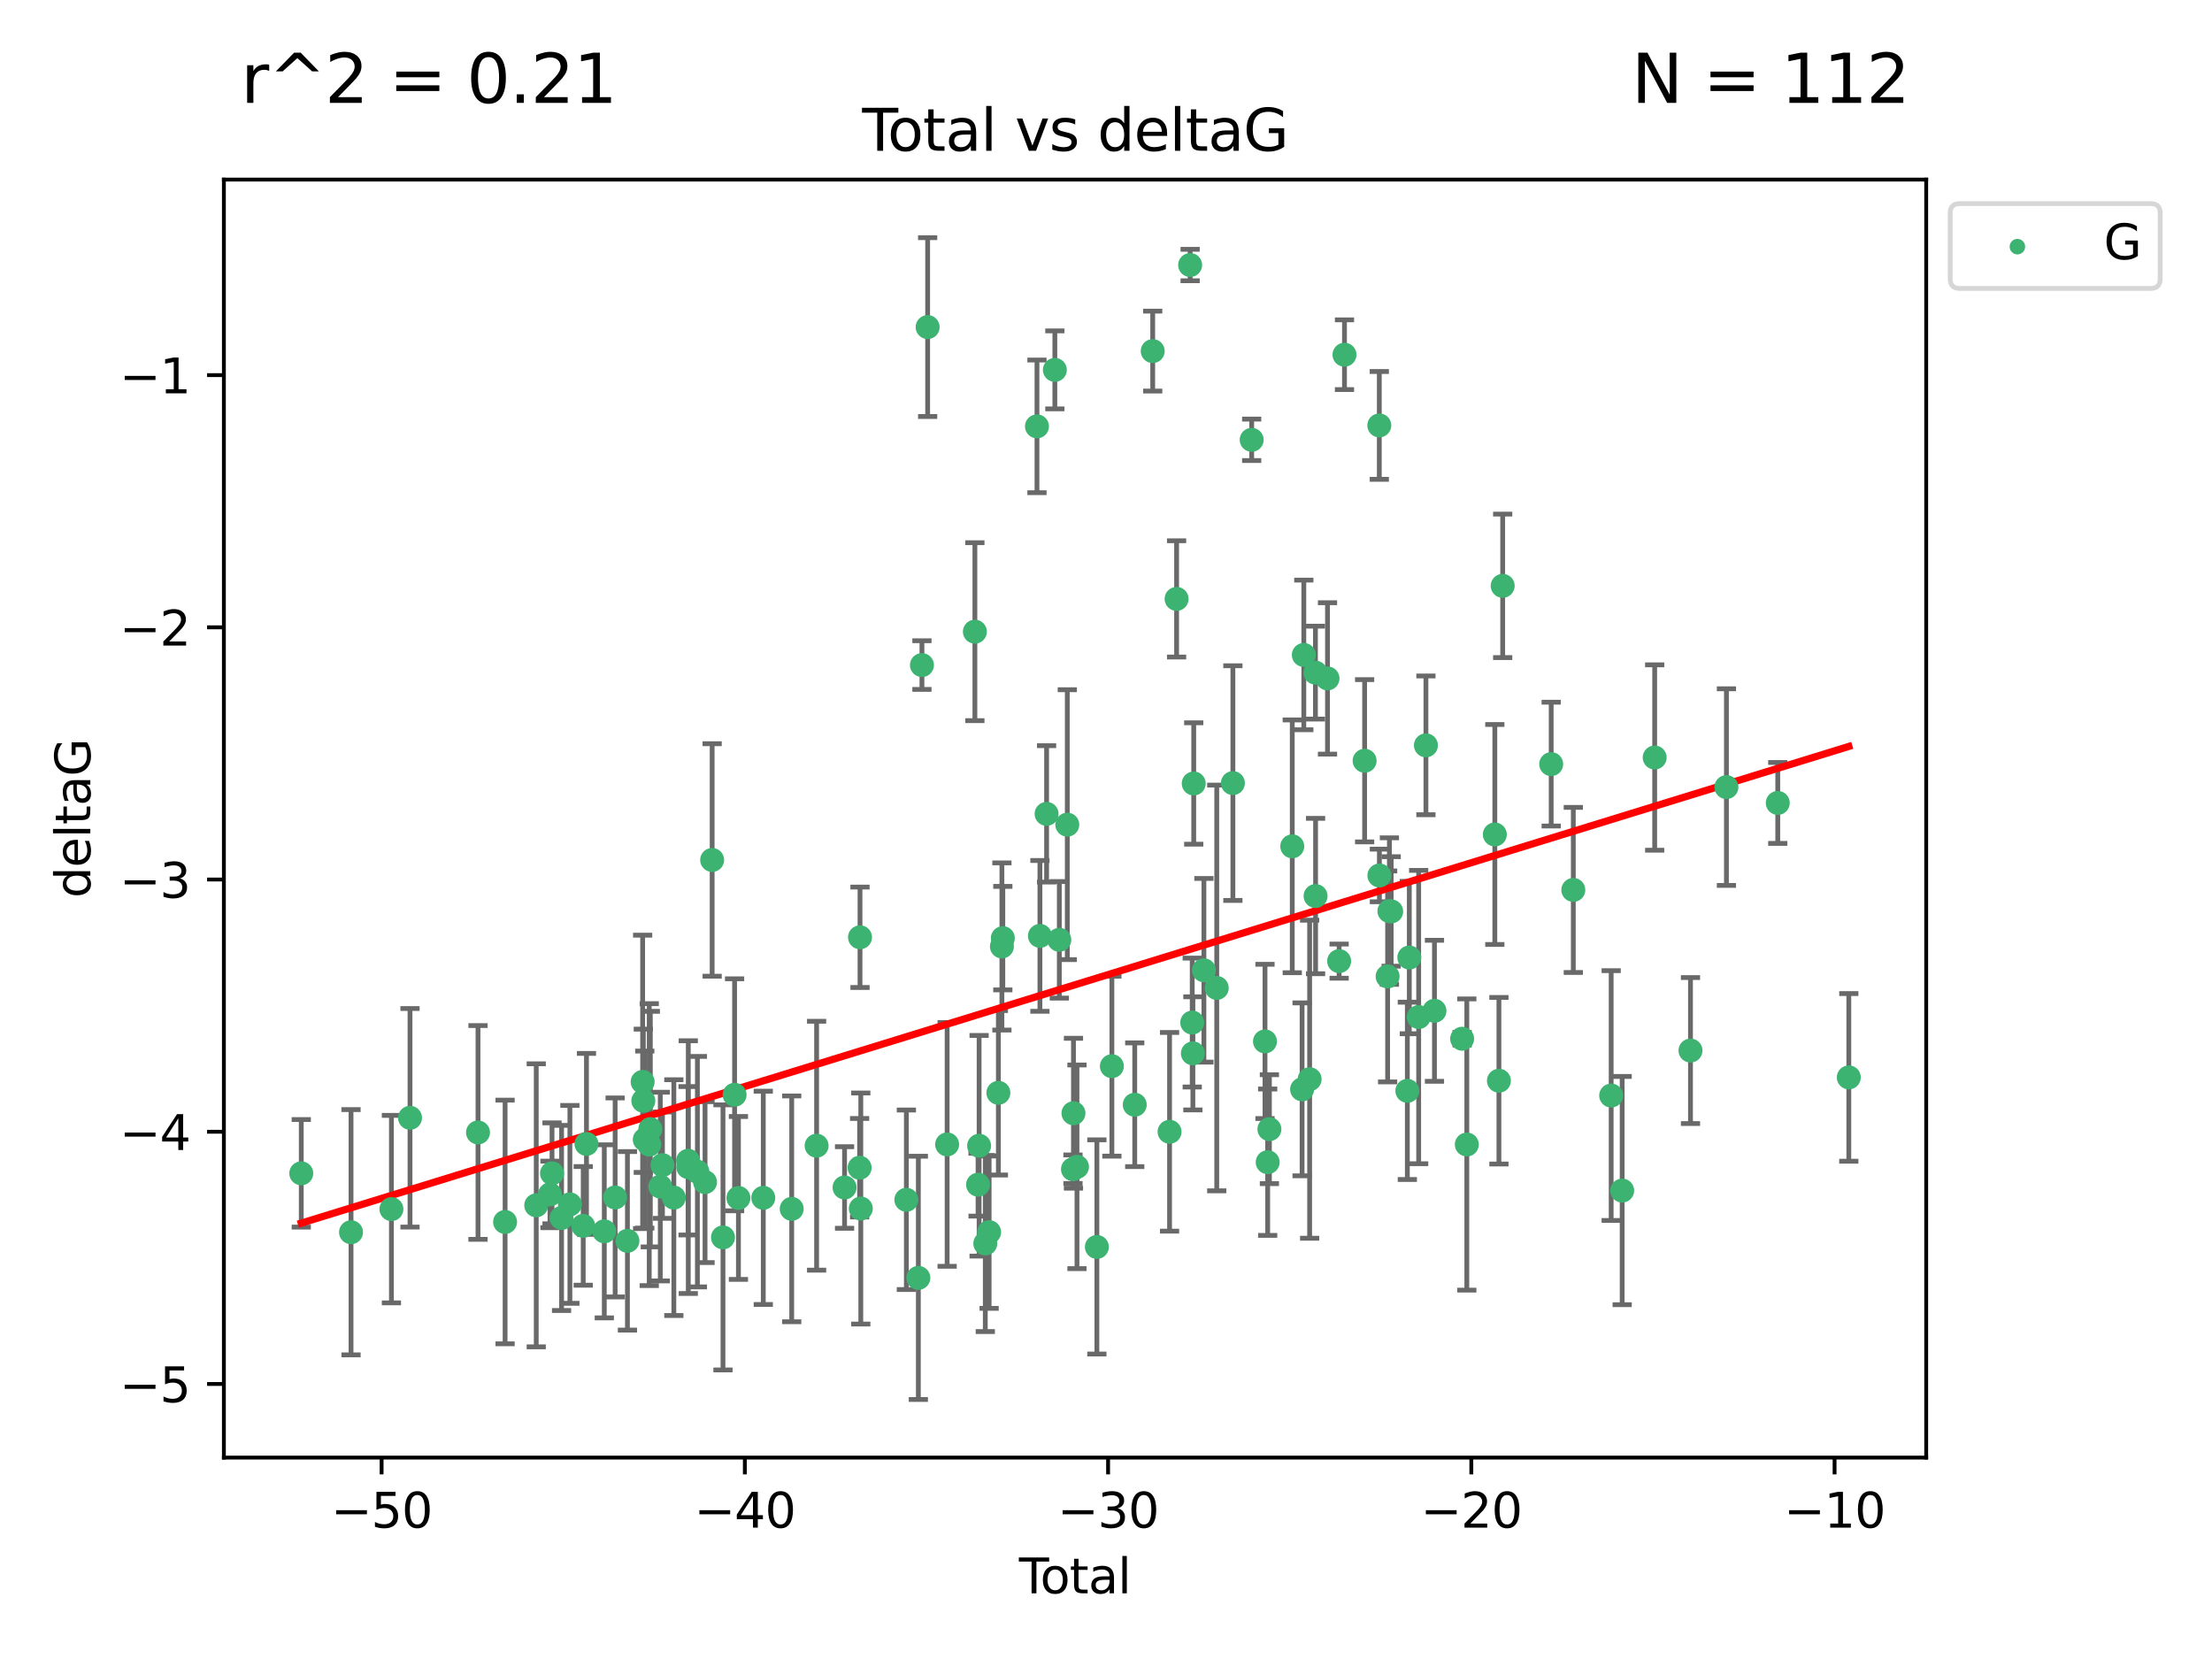 <?xml version="1.0" encoding="utf-8" standalone="no"?>
<!DOCTYPE svg PUBLIC "-//W3C//DTD SVG 1.1//EN"
  "http://www.w3.org/Graphics/SVG/1.1/DTD/svg11.dtd">
<svg xmlns:xlink="http://www.w3.org/1999/xlink" width="460.8pt" height="345.6pt" viewBox="0 0 460.8 345.6" xmlns="http://www.w3.org/2000/svg" version="1.1">
 <defs>
  <style type="text/css">*{stroke-linejoin: round; stroke-linecap: butt}</style>
 </defs>
 <g id="figure_1">
  <g id="patch_1">
   <path d="M 0 345.6 
L 460.8 345.6 
L 460.8 0 
L 0 0 
z
" style="fill: #ffffff"/>
  </g>
  <g id="axes_1">
   <g id="patch_2">
    <path d="M 46.64 303.64 
L 401.26 303.64 
L 401.26 37.411 
L 46.64 37.411 
z
" style="fill: #ffffff"/>
   </g>
   <g id="PathCollection_1">
    <defs>
     <path id="m7207d9a71b" d="M 0 1.118 
C 0.297 1.118 0.581 1 0.791 0.791 
C 1 0.581 1.118 0.297 1.118 0 
C 1.118 -0.297 1 -0.581 0.791 -0.791 
C 0.581 -1 0.297 -1.118 0 -1.118 
C -0.297 -1.118 -0.581 -1 -0.791 -0.791 
C -1 -0.581 -1.118 -0.297 -1.118 0 
C -1.118 0.297 -1 0.581 -0.791 0.791 
C -0.581 1 -0.297 1.118 0 1.118 
z
" style="stroke: #3cb371"/>
    </defs>
    <g clip-path="url(#p51f7427842)">
     <use xlink:href="#m7207d9a71b" x="62.759" y="244.425" style="fill: #3cb371; stroke: #3cb371"/>
     <use xlink:href="#m7207d9a71b" x="73.125" y="256.695" style="fill: #3cb371; stroke: #3cb371"/>
     <use xlink:href="#m7207d9a71b" x="81.54" y="251.881" style="fill: #3cb371; stroke: #3cb371"/>
     <use xlink:href="#m7207d9a71b" x="85.413" y="232.858" style="fill: #3cb371; stroke: #3cb371"/>
     <use xlink:href="#m7207d9a71b" x="99.576" y="235.911" style="fill: #3cb371; stroke: #3cb371"/>
     <use xlink:href="#m7207d9a71b" x="105.22" y="254.558" style="fill: #3cb371; stroke: #3cb371"/>
     <use xlink:href="#m7207d9a71b" x="111.708" y="251.089" style="fill: #3cb371; stroke: #3cb371"/>
     <use xlink:href="#m7207d9a71b" x="114.571" y="248.817" style="fill: #3cb371; stroke: #3cb371"/>
     <use xlink:href="#m7207d9a71b" x="114.997" y="244.425" style="fill: #3cb371; stroke: #3cb371"/>
     <use xlink:href="#m7207d9a71b" x="116.984" y="253.721" style="fill: #3cb371; stroke: #3cb371"/>
     <use xlink:href="#m7207d9a71b" x="118.72" y="250.893" style="fill: #3cb371; stroke: #3cb371"/>
     <use xlink:href="#m7207d9a71b" x="121.494" y="255.371" style="fill: #3cb371; stroke: #3cb371"/>
     <use xlink:href="#m7207d9a71b" x="122.172" y="238.295" style="fill: #3cb371; stroke: #3cb371"/>
     <use xlink:href="#m7207d9a71b" x="125.886" y="256.507" style="fill: #3cb371; stroke: #3cb371"/>
     <use xlink:href="#m7207d9a71b" x="128.145" y="249.45" style="fill: #3cb371; stroke: #3cb371"/>
     <use xlink:href="#m7207d9a71b" x="130.705" y="258.487" style="fill: #3cb371; stroke: #3cb371"/>
     <use xlink:href="#m7207d9a71b" x="133.876" y="225.376" style="fill: #3cb371; stroke: #3cb371"/>
     <use xlink:href="#m7207d9a71b" x="134.016" y="229.312" style="fill: #3cb371; stroke: #3cb371"/>
     <use xlink:href="#m7207d9a71b" x="134.317" y="237.394" style="fill: #3cb371; stroke: #3cb371"/>
     <use xlink:href="#m7207d9a71b" x="135.25" y="238.445" style="fill: #3cb371; stroke: #3cb371"/>
     <use xlink:href="#m7207d9a71b" x="135.475" y="235.214" style="fill: #3cb371; stroke: #3cb371"/>
     <use xlink:href="#m7207d9a71b" x="137.549" y="247.187" style="fill: #3cb371; stroke: #3cb371"/>
     <use xlink:href="#m7207d9a71b" x="137.999" y="242.723" style="fill: #3cb371; stroke: #3cb371"/>
     <use xlink:href="#m7207d9a71b" x="140.375" y="249.487" style="fill: #3cb371; stroke: #3cb371"/>
     <use xlink:href="#m7207d9a71b" x="143.34" y="241.81" style="fill: #3cb371; stroke: #3cb371"/>
     <use xlink:href="#m7207d9a71b" x="143.382" y="243.134" style="fill: #3cb371; stroke: #3cb371"/>
     <use xlink:href="#m7207d9a71b" x="145.282" y="244.081" style="fill: #3cb371; stroke: #3cb371"/>
     <use xlink:href="#m7207d9a71b" x="146.873" y="246.252" style="fill: #3cb371; stroke: #3cb371"/>
     <use xlink:href="#m7207d9a71b" x="148.354" y="179.144" style="fill: #3cb371; stroke: #3cb371"/>
     <use xlink:href="#m7207d9a71b" x="150.61" y="257.774" style="fill: #3cb371; stroke: #3cb371"/>
     <use xlink:href="#m7207d9a71b" x="153.028" y="228.063" style="fill: #3cb371; stroke: #3cb371"/>
     <use xlink:href="#m7207d9a71b" x="153.828" y="249.556" style="fill: #3cb371; stroke: #3cb371"/>
     <use xlink:href="#m7207d9a71b" x="159.006" y="249.528" style="fill: #3cb371; stroke: #3cb371"/>
     <use xlink:href="#m7207d9a71b" x="164.928" y="251.826" style="fill: #3cb371; stroke: #3cb371"/>
     <use xlink:href="#m7207d9a71b" x="170.114" y="238.672" style="fill: #3cb371; stroke: #3cb371"/>
     <use xlink:href="#m7207d9a71b" x="175.937" y="247.376" style="fill: #3cb371; stroke: #3cb371"/>
     <use xlink:href="#m7207d9a71b" x="179.073" y="243.258" style="fill: #3cb371; stroke: #3cb371"/>
     <use xlink:href="#m7207d9a71b" x="179.156" y="195.252" style="fill: #3cb371; stroke: #3cb371"/>
     <use xlink:href="#m7207d9a71b" x="179.32" y="251.76" style="fill: #3cb371; stroke: #3cb371"/>
     <use xlink:href="#m7207d9a71b" x="188.812" y="249.936" style="fill: #3cb371; stroke: #3cb371"/>
     <use xlink:href="#m7207d9a71b" x="191.309" y="266.202" style="fill: #3cb371; stroke: #3cb371"/>
     <use xlink:href="#m7207d9a71b" x="192.057" y="138.549" style="fill: #3cb371; stroke: #3cb371"/>
     <use xlink:href="#m7207d9a71b" x="193.246" y="68.139" style="fill: #3cb371; stroke: #3cb371"/>
     <use xlink:href="#m7207d9a71b" x="197.305" y="238.401" style="fill: #3cb371; stroke: #3cb371"/>
     <use xlink:href="#m7207d9a71b" x="203.087" y="131.59" style="fill: #3cb371; stroke: #3cb371"/>
     <use xlink:href="#m7207d9a71b" x="203.749" y="246.793" style="fill: #3cb371; stroke: #3cb371"/>
     <use xlink:href="#m7207d9a71b" x="203.967" y="238.684" style="fill: #3cb371; stroke: #3cb371"/>
     <use xlink:href="#m7207d9a71b" x="205.255" y="259.045" style="fill: #3cb371; stroke: #3cb371"/>
     <use xlink:href="#m7207d9a71b" x="206.054" y="256.68" style="fill: #3cb371; stroke: #3cb371"/>
     <use xlink:href="#m7207d9a71b" x="207.979" y="227.652" style="fill: #3cb371; stroke: #3cb371"/>
     <use xlink:href="#m7207d9a71b" x="208.716" y="197.167" style="fill: #3cb371; stroke: #3cb371"/>
     <use xlink:href="#m7207d9a71b" x="208.906" y="195.43" style="fill: #3cb371; stroke: #3cb371"/>
     <use xlink:href="#m7207d9a71b" x="216.02" y="88.817" style="fill: #3cb371; stroke: #3cb371"/>
     <use xlink:href="#m7207d9a71b" x="216.637" y="194.964" style="fill: #3cb371; stroke: #3cb371"/>
     <use xlink:href="#m7207d9a71b" x="218.025" y="169.544" style="fill: #3cb371; stroke: #3cb371"/>
     <use xlink:href="#m7207d9a71b" x="219.746" y="77.051" style="fill: #3cb371; stroke: #3cb371"/>
     <use xlink:href="#m7207d9a71b" x="220.675" y="195.78" style="fill: #3cb371; stroke: #3cb371"/>
     <use xlink:href="#m7207d9a71b" x="222.337" y="171.793" style="fill: #3cb371; stroke: #3cb371"/>
     <use xlink:href="#m7207d9a71b" x="223.521" y="243.568" style="fill: #3cb371; stroke: #3cb371"/>
     <use xlink:href="#m7207d9a71b" x="223.623" y="231.905" style="fill: #3cb371; stroke: #3cb371"/>
     <use xlink:href="#m7207d9a71b" x="224.355" y="243.066" style="fill: #3cb371; stroke: #3cb371"/>
     <use xlink:href="#m7207d9a71b" x="228.5" y="259.759" style="fill: #3cb371; stroke: #3cb371"/>
     <use xlink:href="#m7207d9a71b" x="231.625" y="222.107" style="fill: #3cb371; stroke: #3cb371"/>
     <use xlink:href="#m7207d9a71b" x="236.386" y="230.138" style="fill: #3cb371; stroke: #3cb371"/>
     <use xlink:href="#m7207d9a71b" x="240.131" y="73.138" style="fill: #3cb371; stroke: #3cb371"/>
     <use xlink:href="#m7207d9a71b" x="243.641" y="235.772" style="fill: #3cb371; stroke: #3cb371"/>
     <use xlink:href="#m7207d9a71b" x="245.106" y="124.76" style="fill: #3cb371; stroke: #3cb371"/>
     <use xlink:href="#m7207d9a71b" x="247.927" y="55.21" style="fill: #3cb371; stroke: #3cb371"/>
     <use xlink:href="#m7207d9a71b" x="248.362" y="213.019" style="fill: #3cb371; stroke: #3cb371"/>
     <use xlink:href="#m7207d9a71b" x="248.499" y="219.435" style="fill: #3cb371; stroke: #3cb371"/>
     <use xlink:href="#m7207d9a71b" x="248.675" y="163.217" style="fill: #3cb371; stroke: #3cb371"/>
     <use xlink:href="#m7207d9a71b" x="250.794" y="202.131" style="fill: #3cb371; stroke: #3cb371"/>
     <use xlink:href="#m7207d9a71b" x="253.47" y="205.809" style="fill: #3cb371; stroke: #3cb371"/>
     <use xlink:href="#m7207d9a71b" x="256.834" y="163.134" style="fill: #3cb371; stroke: #3cb371"/>
     <use xlink:href="#m7207d9a71b" x="260.747" y="91.624" style="fill: #3cb371; stroke: #3cb371"/>
     <use xlink:href="#m7207d9a71b" x="263.52" y="216.946" style="fill: #3cb371; stroke: #3cb371"/>
     <use xlink:href="#m7207d9a71b" x="264.081" y="242.106" style="fill: #3cb371; stroke: #3cb371"/>
     <use xlink:href="#m7207d9a71b" x="264.44" y="235.225" style="fill: #3cb371; stroke: #3cb371"/>
     <use xlink:href="#m7207d9a71b" x="269.2" y="176.305" style="fill: #3cb371; stroke: #3cb371"/>
     <use xlink:href="#m7207d9a71b" x="271.25" y="226.931" style="fill: #3cb371; stroke: #3cb371"/>
     <use xlink:href="#m7207d9a71b" x="271.608" y="136.435" style="fill: #3cb371; stroke: #3cb371"/>
     <use xlink:href="#m7207d9a71b" x="272.821" y="224.821" style="fill: #3cb371; stroke: #3cb371"/>
     <use xlink:href="#m7207d9a71b" x="274.031" y="140.122" style="fill: #3cb371; stroke: #3cb371"/>
     <use xlink:href="#m7207d9a71b" x="274.059" y="186.66" style="fill: #3cb371; stroke: #3cb371"/>
     <use xlink:href="#m7207d9a71b" x="276.544" y="141.327" style="fill: #3cb371; stroke: #3cb371"/>
     <use xlink:href="#m7207d9a71b" x="278.967" y="200.22" style="fill: #3cb371; stroke: #3cb371"/>
     <use xlink:href="#m7207d9a71b" x="280.081" y="73.895" style="fill: #3cb371; stroke: #3cb371"/>
     <use xlink:href="#m7207d9a71b" x="284.276" y="158.476" style="fill: #3cb371; stroke: #3cb371"/>
     <use xlink:href="#m7207d9a71b" x="287.335" y="88.622" style="fill: #3cb371; stroke: #3cb371"/>
     <use xlink:href="#m7207d9a71b" x="287.354" y="182.375" style="fill: #3cb371; stroke: #3cb371"/>
     <use xlink:href="#m7207d9a71b" x="289.066" y="203.408" style="fill: #3cb371; stroke: #3cb371"/>
     <use xlink:href="#m7207d9a71b" x="289.439" y="189.795" style="fill: #3cb371; stroke: #3cb371"/>
     <use xlink:href="#m7207d9a71b" x="289.808" y="189.866" style="fill: #3cb371; stroke: #3cb371"/>
     <use xlink:href="#m7207d9a71b" x="293.175" y="227.244" style="fill: #3cb371; stroke: #3cb371"/>
     <use xlink:href="#m7207d9a71b" x="293.585" y="199.472" style="fill: #3cb371; stroke: #3cb371"/>
     <use xlink:href="#m7207d9a71b" x="295.535" y="211.869" style="fill: #3cb371; stroke: #3cb371"/>
     <use xlink:href="#m7207d9a71b" x="297.046" y="155.269" style="fill: #3cb371; stroke: #3cb371"/>
     <use xlink:href="#m7207d9a71b" x="298.825" y="210.569" style="fill: #3cb371; stroke: #3cb371"/>
     <use xlink:href="#m7207d9a71b" x="304.587" y="216.386" style="fill: #3cb371; stroke: #3cb371"/>
     <use xlink:href="#m7207d9a71b" x="305.563" y="238.422" style="fill: #3cb371; stroke: #3cb371"/>
     <use xlink:href="#m7207d9a71b" x="311.4" y="173.836" style="fill: #3cb371; stroke: #3cb371"/>
     <use xlink:href="#m7207d9a71b" x="312.253" y="225.137" style="fill: #3cb371; stroke: #3cb371"/>
     <use xlink:href="#m7207d9a71b" x="313.037" y="122.04" style="fill: #3cb371; stroke: #3cb371"/>
     <use xlink:href="#m7207d9a71b" x="323.141" y="159.181" style="fill: #3cb371; stroke: #3cb371"/>
     <use xlink:href="#m7207d9a71b" x="327.749" y="185.388" style="fill: #3cb371; stroke: #3cb371"/>
     <use xlink:href="#m7207d9a71b" x="335.637" y="228.223" style="fill: #3cb371; stroke: #3cb371"/>
     <use xlink:href="#m7207d9a71b" x="337.928" y="248.018" style="fill: #3cb371; stroke: #3cb371"/>
     <use xlink:href="#m7207d9a71b" x="344.701" y="157.805" style="fill: #3cb371; stroke: #3cb371"/>
     <use xlink:href="#m7207d9a71b" x="352.16" y="218.851" style="fill: #3cb371; stroke: #3cb371"/>
     <use xlink:href="#m7207d9a71b" x="359.646" y="163.967" style="fill: #3cb371; stroke: #3cb371"/>
     <use xlink:href="#m7207d9a71b" x="370.341" y="167.265" style="fill: #3cb371; stroke: #3cb371"/>
     <use xlink:href="#m7207d9a71b" x="385.141" y="224.44" style="fill: #3cb371; stroke: #3cb371"/>
    </g>
   </g>
   <g id="matplotlib.axis_1">
    <g id="xtick_1">
     <g id="line2d_1">
      <defs>
       <path id="made860b0ab" d="M 0 0 
L 0 3.5 
" style="stroke: #000000; stroke-width: 0.8"/>
      </defs>
      <g>
       <use xlink:href="#made860b0ab" x="79.494" y="303.64" style="stroke: #000000; stroke-width: 0.8"/>
      </g>
     </g>
     <g id="text_1">
      <!-- −50 -->
      <g transform="translate(68.941 318.238)scale(0.1 -0.1)">
       <defs>
        <path id="DejaVuSans-2212" d="M 678 2272 
L 4684 2272 
L 4684 1741 
L 678 1741 
L 678 2272 
z
" transform="scale(0.016)"/>
        <path id="DejaVuSans-35" d="M 691 4666 
L 3169 4666 
L 3169 4134 
L 1269 4134 
L 1269 2991 
Q 1406 3038 1543 3061 
Q 1681 3084 1819 3084 
Q 2600 3084 3056 2656 
Q 3513 2228 3513 1497 
Q 3513 744 3044 326 
Q 2575 -91 1722 -91 
Q 1428 -91 1123 -41 
Q 819 9 494 109 
L 494 744 
Q 775 591 1075 516 
Q 1375 441 1709 441 
Q 2250 441 2565 725 
Q 2881 1009 2881 1497 
Q 2881 1984 2565 2268 
Q 2250 2553 1709 2553 
Q 1456 2553 1204 2497 
Q 953 2441 691 2322 
L 691 4666 
z
" transform="scale(0.016)"/>
        <path id="DejaVuSans-30" d="M 2034 4250 
Q 1547 4250 1301 3770 
Q 1056 3291 1056 2328 
Q 1056 1369 1301 889 
Q 1547 409 2034 409 
Q 2525 409 2770 889 
Q 3016 1369 3016 2328 
Q 3016 3291 2770 3770 
Q 2525 4250 2034 4250 
z
M 2034 4750 
Q 2819 4750 3233 4129 
Q 3647 3509 3647 2328 
Q 3647 1150 3233 529 
Q 2819 -91 2034 -91 
Q 1250 -91 836 529 
Q 422 1150 422 2328 
Q 422 3509 836 4129 
Q 1250 4750 2034 4750 
z
" transform="scale(0.016)"/>
       </defs>
       <use xlink:href="#DejaVuSans-2212"/>
       <use xlink:href="#DejaVuSans-35" x="83.789"/>
       <use xlink:href="#DejaVuSans-30" x="147.412"/>
      </g>
     </g>
    </g>
    <g id="xtick_2">
     <g id="line2d_2">
      <g>
       <use xlink:href="#made860b0ab" x="155.164" y="303.64" style="stroke: #000000; stroke-width: 0.8"/>
      </g>
     </g>
     <g id="text_2">
      <!-- −40 -->
      <g transform="translate(144.612 318.238)scale(0.1 -0.1)">
       <defs>
        <path id="DejaVuSans-34" d="M 2419 4116 
L 825 1625 
L 2419 1625 
L 2419 4116 
z
M 2253 4666 
L 3047 4666 
L 3047 1625 
L 3713 1625 
L 3713 1100 
L 3047 1100 
L 3047 0 
L 2419 0 
L 2419 1100 
L 313 1100 
L 313 1709 
L 2253 4666 
z
" transform="scale(0.016)"/>
       </defs>
       <use xlink:href="#DejaVuSans-2212"/>
       <use xlink:href="#DejaVuSans-34" x="83.789"/>
       <use xlink:href="#DejaVuSans-30" x="147.412"/>
      </g>
     </g>
    </g>
    <g id="xtick_3">
     <g id="line2d_3">
      <g>
       <use xlink:href="#made860b0ab" x="230.834" y="303.64" style="stroke: #000000; stroke-width: 0.8"/>
      </g>
     </g>
     <g id="text_3">
      <!-- −30 -->
      <g transform="translate(220.282 318.238)scale(0.1 -0.1)">
       <defs>
        <path id="DejaVuSans-33" d="M 2597 2516 
Q 3050 2419 3304 2112 
Q 3559 1806 3559 1356 
Q 3559 666 3084 287 
Q 2609 -91 1734 -91 
Q 1441 -91 1130 -33 
Q 819 25 488 141 
L 488 750 
Q 750 597 1062 519 
Q 1375 441 1716 441 
Q 2309 441 2620 675 
Q 2931 909 2931 1356 
Q 2931 1769 2642 2001 
Q 2353 2234 1838 2234 
L 1294 2234 
L 1294 2753 
L 1863 2753 
Q 2328 2753 2575 2939 
Q 2822 3125 2822 3475 
Q 2822 3834 2567 4026 
Q 2313 4219 1838 4219 
Q 1578 4219 1281 4162 
Q 984 4106 628 3988 
L 628 4550 
Q 988 4650 1302 4700 
Q 1616 4750 1894 4750 
Q 2613 4750 3031 4423 
Q 3450 4097 3450 3541 
Q 3450 3153 3228 2886 
Q 3006 2619 2597 2516 
z
" transform="scale(0.016)"/>
       </defs>
       <use xlink:href="#DejaVuSans-2212"/>
       <use xlink:href="#DejaVuSans-33" x="83.789"/>
       <use xlink:href="#DejaVuSans-30" x="147.412"/>
      </g>
     </g>
    </g>
    <g id="xtick_4">
     <g id="line2d_4">
      <g>
       <use xlink:href="#made860b0ab" x="306.504" y="303.64" style="stroke: #000000; stroke-width: 0.8"/>
      </g>
     </g>
     <g id="text_4">
      <!-- −20 -->
      <g transform="translate(295.952 318.238)scale(0.1 -0.1)">
       <defs>
        <path id="DejaVuSans-32" d="M 1228 531 
L 3431 531 
L 3431 0 
L 469 0 
L 469 531 
Q 828 903 1448 1529 
Q 2069 2156 2228 2338 
Q 2531 2678 2651 2914 
Q 2772 3150 2772 3378 
Q 2772 3750 2511 3984 
Q 2250 4219 1831 4219 
Q 1534 4219 1204 4116 
Q 875 4013 500 3803 
L 500 4441 
Q 881 4594 1212 4672 
Q 1544 4750 1819 4750 
Q 2544 4750 2975 4387 
Q 3406 4025 3406 3419 
Q 3406 3131 3298 2873 
Q 3191 2616 2906 2266 
Q 2828 2175 2409 1742 
Q 1991 1309 1228 531 
z
" transform="scale(0.016)"/>
       </defs>
       <use xlink:href="#DejaVuSans-2212"/>
       <use xlink:href="#DejaVuSans-32" x="83.789"/>
       <use xlink:href="#DejaVuSans-30" x="147.412"/>
      </g>
     </g>
    </g>
    <g id="xtick_5">
     <g id="line2d_5">
      <g>
       <use xlink:href="#made860b0ab" x="382.175" y="303.64" style="stroke: #000000; stroke-width: 0.8"/>
      </g>
     </g>
     <g id="text_5">
      <!-- −10 -->
      <g transform="translate(371.622 318.238)scale(0.1 -0.1)">
       <defs>
        <path id="DejaVuSans-31" d="M 794 531 
L 1825 531 
L 1825 4091 
L 703 3866 
L 703 4441 
L 1819 4666 
L 2450 4666 
L 2450 531 
L 3481 531 
L 3481 0 
L 794 0 
L 794 531 
z
" transform="scale(0.016)"/>
       </defs>
       <use xlink:href="#DejaVuSans-2212"/>
       <use xlink:href="#DejaVuSans-31" x="83.789"/>
       <use xlink:href="#DejaVuSans-30" x="147.412"/>
      </g>
     </g>
    </g>
    <g id="text_6">
     <!-- Total -->
     <g transform="translate(212.273 331.917)scale(0.1 -0.1)">
      <defs>
       <path id="DejaVuSans-54" d="M -19 4666 
L 3928 4666 
L 3928 4134 
L 2272 4134 
L 2272 0 
L 1638 0 
L 1638 4134 
L -19 4134 
L -19 4666 
z
" transform="scale(0.016)"/>
       <path id="DejaVuSans-6f" d="M 1959 3097 
Q 1497 3097 1228 2736 
Q 959 2375 959 1747 
Q 959 1119 1226 758 
Q 1494 397 1959 397 
Q 2419 397 2687 759 
Q 2956 1122 2956 1747 
Q 2956 2369 2687 2733 
Q 2419 3097 1959 3097 
z
M 1959 3584 
Q 2709 3584 3137 3096 
Q 3566 2609 3566 1747 
Q 3566 888 3137 398 
Q 2709 -91 1959 -91 
Q 1206 -91 779 398 
Q 353 888 353 1747 
Q 353 2609 779 3096 
Q 1206 3584 1959 3584 
z
" transform="scale(0.016)"/>
       <path id="DejaVuSans-74" d="M 1172 4494 
L 1172 3500 
L 2356 3500 
L 2356 3053 
L 1172 3053 
L 1172 1153 
Q 1172 725 1289 603 
Q 1406 481 1766 481 
L 2356 481 
L 2356 0 
L 1766 0 
Q 1100 0 847 248 
Q 594 497 594 1153 
L 594 3053 
L 172 3053 
L 172 3500 
L 594 3500 
L 594 4494 
L 1172 4494 
z
" transform="scale(0.016)"/>
       <path id="DejaVuSans-61" d="M 2194 1759 
Q 1497 1759 1228 1600 
Q 959 1441 959 1056 
Q 959 750 1161 570 
Q 1363 391 1709 391 
Q 2188 391 2477 730 
Q 2766 1069 2766 1631 
L 2766 1759 
L 2194 1759 
z
M 3341 1997 
L 3341 0 
L 2766 0 
L 2766 531 
Q 2569 213 2275 61 
Q 1981 -91 1556 -91 
Q 1019 -91 701 211 
Q 384 513 384 1019 
Q 384 1609 779 1909 
Q 1175 2209 1959 2209 
L 2766 2209 
L 2766 2266 
Q 2766 2663 2505 2880 
Q 2244 3097 1772 3097 
Q 1472 3097 1187 3025 
Q 903 2953 641 2809 
L 641 3341 
Q 956 3463 1253 3523 
Q 1550 3584 1831 3584 
Q 2591 3584 2966 3190 
Q 3341 2797 3341 1997 
z
" transform="scale(0.016)"/>
       <path id="DejaVuSans-6c" d="M 603 4863 
L 1178 4863 
L 1178 0 
L 603 0 
L 603 4863 
z
" transform="scale(0.016)"/>
      </defs>
      <use xlink:href="#DejaVuSans-54"/>
      <use xlink:href="#DejaVuSans-6f" x="44.084"/>
      <use xlink:href="#DejaVuSans-74" x="105.266"/>
      <use xlink:href="#DejaVuSans-61" x="144.475"/>
      <use xlink:href="#DejaVuSans-6c" x="205.754"/>
     </g>
    </g>
   </g>
   <g id="matplotlib.axis_2">
    <g id="ytick_1">
     <g id="line2d_6">
      <defs>
       <path id="m5a438a8f1e" d="M 0 0 
L -3.5 0 
" style="stroke: #000000; stroke-width: 0.8"/>
      </defs>
      <g>
       <use xlink:href="#m5a438a8f1e" x="46.64" y="288.305" style="stroke: #000000; stroke-width: 0.8"/>
      </g>
     </g>
     <g id="text_7">
      <!-- −5 -->
      <g transform="translate(24.898 292.104)scale(0.1 -0.1)">
       <use xlink:href="#DejaVuSans-2212"/>
       <use xlink:href="#DejaVuSans-35" x="83.789"/>
      </g>
     </g>
    </g>
    <g id="ytick_2">
     <g id="line2d_7">
      <g>
       <use xlink:href="#m5a438a8f1e" x="46.64" y="235.764" style="stroke: #000000; stroke-width: 0.8"/>
      </g>
     </g>
     <g id="text_8">
      <!-- −4 -->
      <g transform="translate(24.898 239.563)scale(0.1 -0.1)">
       <use xlink:href="#DejaVuSans-2212"/>
       <use xlink:href="#DejaVuSans-34" x="83.789"/>
      </g>
     </g>
    </g>
    <g id="ytick_3">
     <g id="line2d_8">
      <g>
       <use xlink:href="#m5a438a8f1e" x="46.64" y="183.223" style="stroke: #000000; stroke-width: 0.8"/>
      </g>
     </g>
     <g id="text_9">
      <!-- −3 -->
      <g transform="translate(24.898 187.022)scale(0.1 -0.1)">
       <use xlink:href="#DejaVuSans-2212"/>
       <use xlink:href="#DejaVuSans-33" x="83.789"/>
      </g>
     </g>
    </g>
    <g id="ytick_4">
     <g id="line2d_9">
      <g>
       <use xlink:href="#m5a438a8f1e" x="46.64" y="130.682" style="stroke: #000000; stroke-width: 0.8"/>
      </g>
     </g>
     <g id="text_10">
      <!-- −2 -->
      <g transform="translate(24.898 134.481)scale(0.1 -0.1)">
       <use xlink:href="#DejaVuSans-2212"/>
       <use xlink:href="#DejaVuSans-32" x="83.789"/>
      </g>
     </g>
    </g>
    <g id="ytick_5">
     <g id="line2d_10">
      <g>
       <use xlink:href="#m5a438a8f1e" x="46.64" y="78.141" style="stroke: #000000; stroke-width: 0.8"/>
      </g>
     </g>
     <g id="text_11">
      <!-- −1 -->
      <g transform="translate(24.898 81.94)scale(0.1 -0.1)">
       <use xlink:href="#DejaVuSans-2212"/>
       <use xlink:href="#DejaVuSans-31" x="83.789"/>
      </g>
     </g>
    </g>
    <g id="text_12">
     <!-- deltaG -->
     <g transform="translate(18.818 187.064)rotate(-90)scale(0.1 -0.1)">
      <defs>
       <path id="DejaVuSans-64" d="M 2906 2969 
L 2906 4863 
L 3481 4863 
L 3481 0 
L 2906 0 
L 2906 525 
Q 2725 213 2448 61 
Q 2172 -91 1784 -91 
Q 1150 -91 751 415 
Q 353 922 353 1747 
Q 353 2572 751 3078 
Q 1150 3584 1784 3584 
Q 2172 3584 2448 3432 
Q 2725 3281 2906 2969 
z
M 947 1747 
Q 947 1113 1208 752 
Q 1469 391 1925 391 
Q 2381 391 2643 752 
Q 2906 1113 2906 1747 
Q 2906 2381 2643 2742 
Q 2381 3103 1925 3103 
Q 1469 3103 1208 2742 
Q 947 2381 947 1747 
z
" transform="scale(0.016)"/>
       <path id="DejaVuSans-65" d="M 3597 1894 
L 3597 1613 
L 953 1613 
Q 991 1019 1311 708 
Q 1631 397 2203 397 
Q 2534 397 2845 478 
Q 3156 559 3463 722 
L 3463 178 
Q 3153 47 2828 -22 
Q 2503 -91 2169 -91 
Q 1331 -91 842 396 
Q 353 884 353 1716 
Q 353 2575 817 3079 
Q 1281 3584 2069 3584 
Q 2775 3584 3186 3129 
Q 3597 2675 3597 1894 
z
M 3022 2063 
Q 3016 2534 2758 2815 
Q 2500 3097 2075 3097 
Q 1594 3097 1305 2825 
Q 1016 2553 972 2059 
L 3022 2063 
z
" transform="scale(0.016)"/>
       <path id="DejaVuSans-47" d="M 3809 666 
L 3809 1919 
L 2778 1919 
L 2778 2438 
L 4434 2438 
L 4434 434 
Q 4069 175 3628 42 
Q 3188 -91 2688 -91 
Q 1594 -91 976 548 
Q 359 1188 359 2328 
Q 359 3472 976 4111 
Q 1594 4750 2688 4750 
Q 3144 4750 3555 4637 
Q 3966 4525 4313 4306 
L 4313 3634 
Q 3963 3931 3569 4081 
Q 3175 4231 2741 4231 
Q 1884 4231 1454 3753 
Q 1025 3275 1025 2328 
Q 1025 1384 1454 906 
Q 1884 428 2741 428 
Q 3075 428 3337 486 
Q 3600 544 3809 666 
z
" transform="scale(0.016)"/>
      </defs>
      <use xlink:href="#DejaVuSans-64"/>
      <use xlink:href="#DejaVuSans-65" x="63.477"/>
      <use xlink:href="#DejaVuSans-6c" x="125"/>
      <use xlink:href="#DejaVuSans-74" x="152.783"/>
      <use xlink:href="#DejaVuSans-61" x="191.992"/>
      <use xlink:href="#DejaVuSans-47" x="253.271"/>
     </g>
    </g>
   </g>
   <g id="LineCollection_1">
    <path d="M 62.759 255.627 
L 62.759 233.222 
" clip-path="url(#p51f7427842)" style="fill: none; stroke: #696969"/>
    <path d="M 73.125 282.242 
L 73.125 231.149 
" clip-path="url(#p51f7427842)" style="fill: none; stroke: #696969"/>
    <path d="M 81.54 271.408 
L 81.54 232.354 
" clip-path="url(#p51f7427842)" style="fill: none; stroke: #696969"/>
    <path d="M 85.413 255.624 
L 85.413 210.093 
" clip-path="url(#p51f7427842)" style="fill: none; stroke: #696969"/>
    <path d="M 99.576 258.174 
L 99.576 213.647 
" clip-path="url(#p51f7427842)" style="fill: none; stroke: #696969"/>
    <path d="M 105.22 279.938 
L 105.22 229.178 
" clip-path="url(#p51f7427842)" style="fill: none; stroke: #696969"/>
    <path d="M 111.708 280.57 
L 111.708 221.607 
" clip-path="url(#p51f7427842)" style="fill: none; stroke: #696969"/>
    <path d="M 114.571 255.751 
L 114.571 241.882 
" clip-path="url(#p51f7427842)" style="fill: none; stroke: #696969"/>
    <path d="M 114.997 254.937 
L 114.997 233.913 
" clip-path="url(#p51f7427842)" style="fill: none; stroke: #696969"/>
    <path d="M 116.984 273.003 
L 116.984 234.438 
" clip-path="url(#p51f7427842)" style="fill: none; stroke: #696969"/>
    <path d="M 118.72 271.505 
L 118.72 230.282 
" clip-path="url(#p51f7427842)" style="fill: none; stroke: #696969"/>
    <path d="M 121.494 267.729 
L 121.494 243.012 
" clip-path="url(#p51f7427842)" style="fill: none; stroke: #696969"/>
    <path d="M 122.172 257.146 
L 122.172 219.444 
" clip-path="url(#p51f7427842)" style="fill: none; stroke: #696969"/>
    <path d="M 125.886 274.537 
L 125.886 238.476 
" clip-path="url(#p51f7427842)" style="fill: none; stroke: #696969"/>
    <path d="M 128.145 270.178 
L 128.145 228.721 
" clip-path="url(#p51f7427842)" style="fill: none; stroke: #696969"/>
    <path d="M 130.705 277.081 
L 130.705 239.893 
" clip-path="url(#p51f7427842)" style="fill: none; stroke: #696969"/>
    <path d="M 133.876 255.936 
L 133.876 194.815 
" clip-path="url(#p51f7427842)" style="fill: none; stroke: #696969"/>
    <path d="M 134.016 244.235 
L 134.016 214.389 
" clip-path="url(#p51f7427842)" style="fill: none; stroke: #696969"/>
    <path d="M 134.317 255.838 
L 134.317 218.95 
" clip-path="url(#p51f7427842)" style="fill: none; stroke: #696969"/>
    <path d="M 135.25 267.808 
L 135.25 209.081 
" clip-path="url(#p51f7427842)" style="fill: none; stroke: #696969"/>
    <path d="M 135.475 259.751 
L 135.475 210.678 
" clip-path="url(#p51f7427842)" style="fill: none; stroke: #696969"/>
    <path d="M 137.549 266.841 
L 137.549 227.533 
" clip-path="url(#p51f7427842)" style="fill: none; stroke: #696969"/>
    <path d="M 137.999 253.801 
L 137.999 231.644 
" clip-path="url(#p51f7427842)" style="fill: none; stroke: #696969"/>
    <path d="M 140.375 274.048 
L 140.375 224.927 
" clip-path="url(#p51f7427842)" style="fill: none; stroke: #696969"/>
    <path d="M 143.34 257.271 
L 143.34 226.349 
" clip-path="url(#p51f7427842)" style="fill: none; stroke: #696969"/>
    <path d="M 143.382 269.461 
L 143.382 216.808 
" clip-path="url(#p51f7427842)" style="fill: none; stroke: #696969"/>
    <path d="M 145.282 268.088 
L 145.282 220.074 
" clip-path="url(#p51f7427842)" style="fill: none; stroke: #696969"/>
    <path d="M 146.873 263.015 
L 146.873 229.489 
" clip-path="url(#p51f7427842)" style="fill: none; stroke: #696969"/>
    <path d="M 148.354 203.359 
L 148.354 154.929 
" clip-path="url(#p51f7427842)" style="fill: none; stroke: #696969"/>
    <path d="M 150.61 285.384 
L 150.61 230.164 
" clip-path="url(#p51f7427842)" style="fill: none; stroke: #696969"/>
    <path d="M 153.028 252.228 
L 153.028 203.898 
" clip-path="url(#p51f7427842)" style="fill: none; stroke: #696969"/>
    <path d="M 153.828 266.523 
L 153.828 232.589 
" clip-path="url(#p51f7427842)" style="fill: none; stroke: #696969"/>
    <path d="M 159.006 271.741 
L 159.006 227.314 
" clip-path="url(#p51f7427842)" style="fill: none; stroke: #696969"/>
    <path d="M 164.928 275.345 
L 164.928 228.307 
" clip-path="url(#p51f7427842)" style="fill: none; stroke: #696969"/>
    <path d="M 170.114 264.599 
L 170.114 212.746 
" clip-path="url(#p51f7427842)" style="fill: none; stroke: #696969"/>
    <path d="M 175.937 255.872 
L 175.937 238.88 
" clip-path="url(#p51f7427842)" style="fill: none; stroke: #696969"/>
    <path d="M 179.073 253.515 
L 179.073 233.002 
" clip-path="url(#p51f7427842)" style="fill: none; stroke: #696969"/>
    <path d="M 179.156 205.714 
L 179.156 184.79 
" clip-path="url(#p51f7427842)" style="fill: none; stroke: #696969"/>
    <path d="M 179.32 275.826 
L 179.32 227.693 
" clip-path="url(#p51f7427842)" style="fill: none; stroke: #696969"/>
    <path d="M 188.812 268.638 
L 188.812 231.234 
" clip-path="url(#p51f7427842)" style="fill: none; stroke: #696969"/>
    <path d="M 191.309 291.539 
L 191.309 240.865 
" clip-path="url(#p51f7427842)" style="fill: none; stroke: #696969"/>
    <path d="M 192.057 143.615 
L 192.057 133.482 
" clip-path="url(#p51f7427842)" style="fill: none; stroke: #696969"/>
    <path d="M 193.246 86.766 
L 193.246 49.513 
" clip-path="url(#p51f7427842)" style="fill: none; stroke: #696969"/>
    <path d="M 197.305 263.792 
L 197.305 213.01 
" clip-path="url(#p51f7427842)" style="fill: none; stroke: #696969"/>
    <path d="M 203.087 150.124 
L 203.087 113.056 
" clip-path="url(#p51f7427842)" style="fill: none; stroke: #696969"/>
    <path d="M 203.749 253.335 
L 203.749 240.251 
" clip-path="url(#p51f7427842)" style="fill: none; stroke: #696969"/>
    <path d="M 203.967 261.667 
L 203.967 215.702 
" clip-path="url(#p51f7427842)" style="fill: none; stroke: #696969"/>
    <path d="M 205.255 277.389 
L 205.255 240.702 
" clip-path="url(#p51f7427842)" style="fill: none; stroke: #696969"/>
    <path d="M 206.054 272.553 
L 206.054 240.808 
" clip-path="url(#p51f7427842)" style="fill: none; stroke: #696969"/>
    <path d="M 207.979 244.777 
L 207.979 210.527 
" clip-path="url(#p51f7427842)" style="fill: none; stroke: #696969"/>
    <path d="M 208.716 214.582 
L 208.716 179.751 
" clip-path="url(#p51f7427842)" style="fill: none; stroke: #696969"/>
    <path d="M 208.906 206.207 
L 208.906 184.653 
" clip-path="url(#p51f7427842)" style="fill: none; stroke: #696969"/>
    <path d="M 216.02 102.635 
L 216.02 75 
" clip-path="url(#p51f7427842)" style="fill: none; stroke: #696969"/>
    <path d="M 216.637 210.67 
L 216.637 179.258 
" clip-path="url(#p51f7427842)" style="fill: none; stroke: #696969"/>
    <path d="M 218.025 183.752 
L 218.025 155.336 
" clip-path="url(#p51f7427842)" style="fill: none; stroke: #696969"/>
    <path d="M 219.746 85.17 
L 219.746 68.932 
" clip-path="url(#p51f7427842)" style="fill: none; stroke: #696969"/>
    <path d="M 220.675 207.924 
L 220.675 183.635 
" clip-path="url(#p51f7427842)" style="fill: none; stroke: #696969"/>
    <path d="M 222.337 199.904 
L 222.337 143.682 
" clip-path="url(#p51f7427842)" style="fill: none; stroke: #696969"/>
    <path d="M 223.521 246.544 
L 223.521 240.593 
" clip-path="url(#p51f7427842)" style="fill: none; stroke: #696969"/>
    <path d="M 223.623 247.516 
L 223.623 216.294 
" clip-path="url(#p51f7427842)" style="fill: none; stroke: #696969"/>
    <path d="M 224.355 264.277 
L 224.355 221.855 
" clip-path="url(#p51f7427842)" style="fill: none; stroke: #696969"/>
    <path d="M 228.5 282.067 
L 228.5 237.45 
" clip-path="url(#p51f7427842)" style="fill: none; stroke: #696969"/>
    <path d="M 231.625 240.845 
L 231.625 203.369 
" clip-path="url(#p51f7427842)" style="fill: none; stroke: #696969"/>
    <path d="M 236.386 243.023 
L 236.386 217.253 
" clip-path="url(#p51f7427842)" style="fill: none; stroke: #696969"/>
    <path d="M 240.131 81.461 
L 240.131 64.814 
" clip-path="url(#p51f7427842)" style="fill: none; stroke: #696969"/>
    <path d="M 243.641 256.466 
L 243.641 215.079 
" clip-path="url(#p51f7427842)" style="fill: none; stroke: #696969"/>
    <path d="M 245.106 136.867 
L 245.106 112.652 
" clip-path="url(#p51f7427842)" style="fill: none; stroke: #696969"/>
    <path d="M 247.927 58.486 
L 247.927 51.933 
" clip-path="url(#p51f7427842)" style="fill: none; stroke: #696969"/>
    <path d="M 248.362 226.443 
L 248.362 199.594 
" clip-path="url(#p51f7427842)" style="fill: none; stroke: #696969"/>
    <path d="M 248.499 231.219 
L 248.499 207.652 
" clip-path="url(#p51f7427842)" style="fill: none; stroke: #696969"/>
    <path d="M 248.675 175.863 
L 248.675 150.571 
" clip-path="url(#p51f7427842)" style="fill: none; stroke: #696969"/>
    <path d="M 250.794 221.258 
L 250.794 183.003 
" clip-path="url(#p51f7427842)" style="fill: none; stroke: #696969"/>
    <path d="M 253.47 248.069 
L 253.47 163.55 
" clip-path="url(#p51f7427842)" style="fill: none; stroke: #696969"/>
    <path d="M 256.834 187.577 
L 256.834 138.691 
" clip-path="url(#p51f7427842)" style="fill: none; stroke: #696969"/>
    <path d="M 260.747 95.942 
L 260.747 87.306 
" clip-path="url(#p51f7427842)" style="fill: none; stroke: #696969"/>
    <path d="M 263.52 233.011 
L 263.52 200.881 
" clip-path="url(#p51f7427842)" style="fill: none; stroke: #696969"/>
    <path d="M 264.081 257.353 
L 264.081 226.859 
" clip-path="url(#p51f7427842)" style="fill: none; stroke: #696969"/>
    <path d="M 264.44 246.57 
L 264.44 223.88 
" clip-path="url(#p51f7427842)" style="fill: none; stroke: #696969"/>
    <path d="M 269.2 202.636 
L 269.2 149.973 
" clip-path="url(#p51f7427842)" style="fill: none; stroke: #696969"/>
    <path d="M 271.25 244.944 
L 271.25 208.919 
" clip-path="url(#p51f7427842)" style="fill: none; stroke: #696969"/>
    <path d="M 271.608 152.024 
L 271.608 120.846 
" clip-path="url(#p51f7427842)" style="fill: none; stroke: #696969"/>
    <path d="M 272.821 257.949 
L 272.821 191.694 
" clip-path="url(#p51f7427842)" style="fill: none; stroke: #696969"/>
    <path d="M 274.031 149.798 
L 274.031 130.446 
" clip-path="url(#p51f7427842)" style="fill: none; stroke: #696969"/>
    <path d="M 274.059 202.842 
L 274.059 170.478 
" clip-path="url(#p51f7427842)" style="fill: none; stroke: #696969"/>
    <path d="M 276.544 157.095 
L 276.544 125.56 
" clip-path="url(#p51f7427842)" style="fill: none; stroke: #696969"/>
    <path d="M 278.967 203.777 
L 278.967 196.663 
" clip-path="url(#p51f7427842)" style="fill: none; stroke: #696969"/>
    <path d="M 280.081 81.159 
L 280.081 66.631 
" clip-path="url(#p51f7427842)" style="fill: none; stroke: #696969"/>
    <path d="M 284.276 175.38 
L 284.276 141.572 
" clip-path="url(#p51f7427842)" style="fill: none; stroke: #696969"/>
    <path d="M 287.335 99.853 
L 287.335 77.391 
" clip-path="url(#p51f7427842)" style="fill: none; stroke: #696969"/>
    <path d="M 287.354 187.855 
L 287.354 176.895 
" clip-path="url(#p51f7427842)" style="fill: none; stroke: #696969"/>
    <path d="M 289.066 225.382 
L 289.066 181.433 
" clip-path="url(#p51f7427842)" style="fill: none; stroke: #696969"/>
    <path d="M 289.439 205.053 
L 289.439 174.536 
" clip-path="url(#p51f7427842)" style="fill: none; stroke: #696969"/>
    <path d="M 289.808 201.271 
L 289.808 178.461 
" clip-path="url(#p51f7427842)" style="fill: none; stroke: #696969"/>
    <path d="M 293.175 245.712 
L 293.175 208.775 
" clip-path="url(#p51f7427842)" style="fill: none; stroke: #696969"/>
    <path d="M 293.585 215.347 
L 293.585 183.597 
" clip-path="url(#p51f7427842)" style="fill: none; stroke: #696969"/>
    <path d="M 295.535 242.427 
L 295.535 181.312 
" clip-path="url(#p51f7427842)" style="fill: none; stroke: #696969"/>
    <path d="M 297.046 169.723 
L 297.046 140.815 
" clip-path="url(#p51f7427842)" style="fill: none; stroke: #696969"/>
    <path d="M 298.825 225.261 
L 298.825 195.877 
" clip-path="url(#p51f7427842)" style="fill: none; stroke: #696969"/>
    <path d="M 304.587 217.697 
L 304.587 215.074 
" clip-path="url(#p51f7427842)" style="fill: none; stroke: #696969"/>
    <path d="M 305.563 268.756 
L 305.563 208.088 
" clip-path="url(#p51f7427842)" style="fill: none; stroke: #696969"/>
    <path d="M 311.4 196.746 
L 311.4 150.927 
" clip-path="url(#p51f7427842)" style="fill: none; stroke: #696969"/>
    <path d="M 312.253 242.488 
L 312.253 207.787 
" clip-path="url(#p51f7427842)" style="fill: none; stroke: #696969"/>
    <path d="M 313.037 136.987 
L 313.037 107.092 
" clip-path="url(#p51f7427842)" style="fill: none; stroke: #696969"/>
    <path d="M 323.141 172.077 
L 323.141 146.285 
" clip-path="url(#p51f7427842)" style="fill: none; stroke: #696969"/>
    <path d="M 327.749 202.586 
L 327.749 168.19 
" clip-path="url(#p51f7427842)" style="fill: none; stroke: #696969"/>
    <path d="M 335.637 254.242 
L 335.637 202.204 
" clip-path="url(#p51f7427842)" style="fill: none; stroke: #696969"/>
    <path d="M 337.928 271.795 
L 337.928 224.242 
" clip-path="url(#p51f7427842)" style="fill: none; stroke: #696969"/>
    <path d="M 344.701 177.111 
L 344.701 138.499 
" clip-path="url(#p51f7427842)" style="fill: none; stroke: #696969"/>
    <path d="M 352.16 234.057 
L 352.16 203.645 
" clip-path="url(#p51f7427842)" style="fill: none; stroke: #696969"/>
    <path d="M 359.646 184.446 
L 359.646 143.487 
" clip-path="url(#p51f7427842)" style="fill: none; stroke: #696969"/>
    <path d="M 370.341 175.693 
L 370.341 158.837 
" clip-path="url(#p51f7427842)" style="fill: none; stroke: #696969"/>
    <path d="M 385.141 241.9 
L 385.141 206.979 
" clip-path="url(#p51f7427842)" style="fill: none; stroke: #696969"/>
   </g>
   <g id="line2d_11">
    <defs>
     <path id="mcb180ec89b" d="M 2 0 
L -2 -0 
" style="stroke: #696969"/>
    </defs>
    <g clip-path="url(#p51f7427842)">
     <use xlink:href="#mcb180ec89b" x="62.759" y="255.627" style="fill: #696969; stroke: #696969"/>
     <use xlink:href="#mcb180ec89b" x="73.125" y="282.242" style="fill: #696969; stroke: #696969"/>
     <use xlink:href="#mcb180ec89b" x="81.54" y="271.408" style="fill: #696969; stroke: #696969"/>
     <use xlink:href="#mcb180ec89b" x="85.413" y="255.624" style="fill: #696969; stroke: #696969"/>
     <use xlink:href="#mcb180ec89b" x="99.576" y="258.174" style="fill: #696969; stroke: #696969"/>
     <use xlink:href="#mcb180ec89b" x="105.22" y="279.938" style="fill: #696969; stroke: #696969"/>
     <use xlink:href="#mcb180ec89b" x="111.708" y="280.57" style="fill: #696969; stroke: #696969"/>
     <use xlink:href="#mcb180ec89b" x="114.571" y="255.751" style="fill: #696969; stroke: #696969"/>
     <use xlink:href="#mcb180ec89b" x="114.997" y="254.937" style="fill: #696969; stroke: #696969"/>
     <use xlink:href="#mcb180ec89b" x="116.984" y="273.003" style="fill: #696969; stroke: #696969"/>
     <use xlink:href="#mcb180ec89b" x="118.72" y="271.505" style="fill: #696969; stroke: #696969"/>
     <use xlink:href="#mcb180ec89b" x="121.494" y="267.729" style="fill: #696969; stroke: #696969"/>
     <use xlink:href="#mcb180ec89b" x="122.172" y="257.146" style="fill: #696969; stroke: #696969"/>
     <use xlink:href="#mcb180ec89b" x="125.886" y="274.537" style="fill: #696969; stroke: #696969"/>
     <use xlink:href="#mcb180ec89b" x="128.145" y="270.178" style="fill: #696969; stroke: #696969"/>
     <use xlink:href="#mcb180ec89b" x="130.705" y="277.081" style="fill: #696969; stroke: #696969"/>
     <use xlink:href="#mcb180ec89b" x="133.876" y="255.936" style="fill: #696969; stroke: #696969"/>
     <use xlink:href="#mcb180ec89b" x="134.016" y="244.235" style="fill: #696969; stroke: #696969"/>
     <use xlink:href="#mcb180ec89b" x="134.317" y="255.838" style="fill: #696969; stroke: #696969"/>
     <use xlink:href="#mcb180ec89b" x="135.25" y="267.808" style="fill: #696969; stroke: #696969"/>
     <use xlink:href="#mcb180ec89b" x="135.475" y="259.751" style="fill: #696969; stroke: #696969"/>
     <use xlink:href="#mcb180ec89b" x="137.549" y="266.841" style="fill: #696969; stroke: #696969"/>
     <use xlink:href="#mcb180ec89b" x="137.999" y="253.801" style="fill: #696969; stroke: #696969"/>
     <use xlink:href="#mcb180ec89b" x="140.375" y="274.048" style="fill: #696969; stroke: #696969"/>
     <use xlink:href="#mcb180ec89b" x="143.34" y="257.271" style="fill: #696969; stroke: #696969"/>
     <use xlink:href="#mcb180ec89b" x="143.382" y="269.461" style="fill: #696969; stroke: #696969"/>
     <use xlink:href="#mcb180ec89b" x="145.282" y="268.088" style="fill: #696969; stroke: #696969"/>
     <use xlink:href="#mcb180ec89b" x="146.873" y="263.015" style="fill: #696969; stroke: #696969"/>
     <use xlink:href="#mcb180ec89b" x="148.354" y="203.359" style="fill: #696969; stroke: #696969"/>
     <use xlink:href="#mcb180ec89b" x="150.61" y="285.384" style="fill: #696969; stroke: #696969"/>
     <use xlink:href="#mcb180ec89b" x="153.028" y="252.228" style="fill: #696969; stroke: #696969"/>
     <use xlink:href="#mcb180ec89b" x="153.828" y="266.523" style="fill: #696969; stroke: #696969"/>
     <use xlink:href="#mcb180ec89b" x="159.006" y="271.741" style="fill: #696969; stroke: #696969"/>
     <use xlink:href="#mcb180ec89b" x="164.928" y="275.345" style="fill: #696969; stroke: #696969"/>
     <use xlink:href="#mcb180ec89b" x="170.114" y="264.599" style="fill: #696969; stroke: #696969"/>
     <use xlink:href="#mcb180ec89b" x="175.937" y="255.872" style="fill: #696969; stroke: #696969"/>
     <use xlink:href="#mcb180ec89b" x="179.073" y="253.515" style="fill: #696969; stroke: #696969"/>
     <use xlink:href="#mcb180ec89b" x="179.156" y="205.714" style="fill: #696969; stroke: #696969"/>
     <use xlink:href="#mcb180ec89b" x="179.32" y="275.826" style="fill: #696969; stroke: #696969"/>
     <use xlink:href="#mcb180ec89b" x="188.812" y="268.638" style="fill: #696969; stroke: #696969"/>
     <use xlink:href="#mcb180ec89b" x="191.309" y="291.539" style="fill: #696969; stroke: #696969"/>
     <use xlink:href="#mcb180ec89b" x="192.057" y="143.615" style="fill: #696969; stroke: #696969"/>
     <use xlink:href="#mcb180ec89b" x="193.246" y="86.766" style="fill: #696969; stroke: #696969"/>
     <use xlink:href="#mcb180ec89b" x="197.305" y="263.792" style="fill: #696969; stroke: #696969"/>
     <use xlink:href="#mcb180ec89b" x="203.087" y="150.124" style="fill: #696969; stroke: #696969"/>
     <use xlink:href="#mcb180ec89b" x="203.749" y="253.335" style="fill: #696969; stroke: #696969"/>
     <use xlink:href="#mcb180ec89b" x="203.967" y="261.667" style="fill: #696969; stroke: #696969"/>
     <use xlink:href="#mcb180ec89b" x="205.255" y="277.389" style="fill: #696969; stroke: #696969"/>
     <use xlink:href="#mcb180ec89b" x="206.054" y="272.553" style="fill: #696969; stroke: #696969"/>
     <use xlink:href="#mcb180ec89b" x="207.979" y="244.777" style="fill: #696969; stroke: #696969"/>
     <use xlink:href="#mcb180ec89b" x="208.716" y="214.582" style="fill: #696969; stroke: #696969"/>
     <use xlink:href="#mcb180ec89b" x="208.906" y="206.207" style="fill: #696969; stroke: #696969"/>
     <use xlink:href="#mcb180ec89b" x="216.02" y="102.635" style="fill: #696969; stroke: #696969"/>
     <use xlink:href="#mcb180ec89b" x="216.637" y="210.67" style="fill: #696969; stroke: #696969"/>
     <use xlink:href="#mcb180ec89b" x="218.025" y="183.752" style="fill: #696969; stroke: #696969"/>
     <use xlink:href="#mcb180ec89b" x="219.746" y="85.17" style="fill: #696969; stroke: #696969"/>
     <use xlink:href="#mcb180ec89b" x="220.675" y="207.924" style="fill: #696969; stroke: #696969"/>
     <use xlink:href="#mcb180ec89b" x="222.337" y="199.904" style="fill: #696969; stroke: #696969"/>
     <use xlink:href="#mcb180ec89b" x="223.521" y="246.544" style="fill: #696969; stroke: #696969"/>
     <use xlink:href="#mcb180ec89b" x="223.623" y="247.516" style="fill: #696969; stroke: #696969"/>
     <use xlink:href="#mcb180ec89b" x="224.355" y="264.277" style="fill: #696969; stroke: #696969"/>
     <use xlink:href="#mcb180ec89b" x="228.5" y="282.067" style="fill: #696969; stroke: #696969"/>
     <use xlink:href="#mcb180ec89b" x="231.625" y="240.845" style="fill: #696969; stroke: #696969"/>
     <use xlink:href="#mcb180ec89b" x="236.386" y="243.023" style="fill: #696969; stroke: #696969"/>
     <use xlink:href="#mcb180ec89b" x="240.131" y="81.461" style="fill: #696969; stroke: #696969"/>
     <use xlink:href="#mcb180ec89b" x="243.641" y="256.466" style="fill: #696969; stroke: #696969"/>
     <use xlink:href="#mcb180ec89b" x="245.106" y="136.867" style="fill: #696969; stroke: #696969"/>
     <use xlink:href="#mcb180ec89b" x="247.927" y="58.486" style="fill: #696969; stroke: #696969"/>
     <use xlink:href="#mcb180ec89b" x="248.362" y="226.443" style="fill: #696969; stroke: #696969"/>
     <use xlink:href="#mcb180ec89b" x="248.499" y="231.219" style="fill: #696969; stroke: #696969"/>
     <use xlink:href="#mcb180ec89b" x="248.675" y="175.863" style="fill: #696969; stroke: #696969"/>
     <use xlink:href="#mcb180ec89b" x="250.794" y="221.258" style="fill: #696969; stroke: #696969"/>
     <use xlink:href="#mcb180ec89b" x="253.47" y="248.069" style="fill: #696969; stroke: #696969"/>
     <use xlink:href="#mcb180ec89b" x="256.834" y="187.577" style="fill: #696969; stroke: #696969"/>
     <use xlink:href="#mcb180ec89b" x="260.747" y="95.942" style="fill: #696969; stroke: #696969"/>
     <use xlink:href="#mcb180ec89b" x="263.52" y="233.011" style="fill: #696969; stroke: #696969"/>
     <use xlink:href="#mcb180ec89b" x="264.081" y="257.353" style="fill: #696969; stroke: #696969"/>
     <use xlink:href="#mcb180ec89b" x="264.44" y="246.57" style="fill: #696969; stroke: #696969"/>
     <use xlink:href="#mcb180ec89b" x="269.2" y="202.636" style="fill: #696969; stroke: #696969"/>
     <use xlink:href="#mcb180ec89b" x="271.25" y="244.944" style="fill: #696969; stroke: #696969"/>
     <use xlink:href="#mcb180ec89b" x="271.608" y="152.024" style="fill: #696969; stroke: #696969"/>
     <use xlink:href="#mcb180ec89b" x="272.821" y="257.949" style="fill: #696969; stroke: #696969"/>
     <use xlink:href="#mcb180ec89b" x="274.031" y="149.798" style="fill: #696969; stroke: #696969"/>
     <use xlink:href="#mcb180ec89b" x="274.059" y="202.842" style="fill: #696969; stroke: #696969"/>
     <use xlink:href="#mcb180ec89b" x="276.544" y="157.095" style="fill: #696969; stroke: #696969"/>
     <use xlink:href="#mcb180ec89b" x="278.967" y="203.777" style="fill: #696969; stroke: #696969"/>
     <use xlink:href="#mcb180ec89b" x="280.081" y="81.159" style="fill: #696969; stroke: #696969"/>
     <use xlink:href="#mcb180ec89b" x="284.276" y="175.38" style="fill: #696969; stroke: #696969"/>
     <use xlink:href="#mcb180ec89b" x="287.335" y="99.853" style="fill: #696969; stroke: #696969"/>
     <use xlink:href="#mcb180ec89b" x="287.354" y="187.855" style="fill: #696969; stroke: #696969"/>
     <use xlink:href="#mcb180ec89b" x="289.066" y="225.382" style="fill: #696969; stroke: #696969"/>
     <use xlink:href="#mcb180ec89b" x="289.439" y="205.053" style="fill: #696969; stroke: #696969"/>
     <use xlink:href="#mcb180ec89b" x="289.808" y="201.271" style="fill: #696969; stroke: #696969"/>
     <use xlink:href="#mcb180ec89b" x="293.175" y="245.712" style="fill: #696969; stroke: #696969"/>
     <use xlink:href="#mcb180ec89b" x="293.585" y="215.347" style="fill: #696969; stroke: #696969"/>
     <use xlink:href="#mcb180ec89b" x="295.535" y="242.427" style="fill: #696969; stroke: #696969"/>
     <use xlink:href="#mcb180ec89b" x="297.046" y="169.723" style="fill: #696969; stroke: #696969"/>
     <use xlink:href="#mcb180ec89b" x="298.825" y="225.261" style="fill: #696969; stroke: #696969"/>
     <use xlink:href="#mcb180ec89b" x="304.587" y="217.697" style="fill: #696969; stroke: #696969"/>
     <use xlink:href="#mcb180ec89b" x="305.563" y="268.756" style="fill: #696969; stroke: #696969"/>
     <use xlink:href="#mcb180ec89b" x="311.4" y="196.746" style="fill: #696969; stroke: #696969"/>
     <use xlink:href="#mcb180ec89b" x="312.253" y="242.488" style="fill: #696969; stroke: #696969"/>
     <use xlink:href="#mcb180ec89b" x="313.037" y="136.987" style="fill: #696969; stroke: #696969"/>
     <use xlink:href="#mcb180ec89b" x="323.141" y="172.077" style="fill: #696969; stroke: #696969"/>
     <use xlink:href="#mcb180ec89b" x="327.749" y="202.586" style="fill: #696969; stroke: #696969"/>
     <use xlink:href="#mcb180ec89b" x="335.637" y="254.242" style="fill: #696969; stroke: #696969"/>
     <use xlink:href="#mcb180ec89b" x="337.928" y="271.795" style="fill: #696969; stroke: #696969"/>
     <use xlink:href="#mcb180ec89b" x="344.701" y="177.111" style="fill: #696969; stroke: #696969"/>
     <use xlink:href="#mcb180ec89b" x="352.16" y="234.057" style="fill: #696969; stroke: #696969"/>
     <use xlink:href="#mcb180ec89b" x="359.646" y="184.446" style="fill: #696969; stroke: #696969"/>
     <use xlink:href="#mcb180ec89b" x="370.341" y="175.693" style="fill: #696969; stroke: #696969"/>
     <use xlink:href="#mcb180ec89b" x="385.141" y="241.9" style="fill: #696969; stroke: #696969"/>
    </g>
   </g>
   <g id="line2d_12">
    <g clip-path="url(#p51f7427842)">
     <use xlink:href="#mcb180ec89b" x="62.759" y="233.222" style="fill: #696969; stroke: #696969"/>
     <use xlink:href="#mcb180ec89b" x="73.125" y="231.149" style="fill: #696969; stroke: #696969"/>
     <use xlink:href="#mcb180ec89b" x="81.54" y="232.354" style="fill: #696969; stroke: #696969"/>
     <use xlink:href="#mcb180ec89b" x="85.413" y="210.093" style="fill: #696969; stroke: #696969"/>
     <use xlink:href="#mcb180ec89b" x="99.576" y="213.647" style="fill: #696969; stroke: #696969"/>
     <use xlink:href="#mcb180ec89b" x="105.22" y="229.178" style="fill: #696969; stroke: #696969"/>
     <use xlink:href="#mcb180ec89b" x="111.708" y="221.607" style="fill: #696969; stroke: #696969"/>
     <use xlink:href="#mcb180ec89b" x="114.571" y="241.882" style="fill: #696969; stroke: #696969"/>
     <use xlink:href="#mcb180ec89b" x="114.997" y="233.913" style="fill: #696969; stroke: #696969"/>
     <use xlink:href="#mcb180ec89b" x="116.984" y="234.438" style="fill: #696969; stroke: #696969"/>
     <use xlink:href="#mcb180ec89b" x="118.72" y="230.282" style="fill: #696969; stroke: #696969"/>
     <use xlink:href="#mcb180ec89b" x="121.494" y="243.012" style="fill: #696969; stroke: #696969"/>
     <use xlink:href="#mcb180ec89b" x="122.172" y="219.444" style="fill: #696969; stroke: #696969"/>
     <use xlink:href="#mcb180ec89b" x="125.886" y="238.476" style="fill: #696969; stroke: #696969"/>
     <use xlink:href="#mcb180ec89b" x="128.145" y="228.721" style="fill: #696969; stroke: #696969"/>
     <use xlink:href="#mcb180ec89b" x="130.705" y="239.893" style="fill: #696969; stroke: #696969"/>
     <use xlink:href="#mcb180ec89b" x="133.876" y="194.815" style="fill: #696969; stroke: #696969"/>
     <use xlink:href="#mcb180ec89b" x="134.016" y="214.389" style="fill: #696969; stroke: #696969"/>
     <use xlink:href="#mcb180ec89b" x="134.317" y="218.95" style="fill: #696969; stroke: #696969"/>
     <use xlink:href="#mcb180ec89b" x="135.25" y="209.081" style="fill: #696969; stroke: #696969"/>
     <use xlink:href="#mcb180ec89b" x="135.475" y="210.678" style="fill: #696969; stroke: #696969"/>
     <use xlink:href="#mcb180ec89b" x="137.549" y="227.533" style="fill: #696969; stroke: #696969"/>
     <use xlink:href="#mcb180ec89b" x="137.999" y="231.644" style="fill: #696969; stroke: #696969"/>
     <use xlink:href="#mcb180ec89b" x="140.375" y="224.927" style="fill: #696969; stroke: #696969"/>
     <use xlink:href="#mcb180ec89b" x="143.34" y="226.349" style="fill: #696969; stroke: #696969"/>
     <use xlink:href="#mcb180ec89b" x="143.382" y="216.808" style="fill: #696969; stroke: #696969"/>
     <use xlink:href="#mcb180ec89b" x="145.282" y="220.074" style="fill: #696969; stroke: #696969"/>
     <use xlink:href="#mcb180ec89b" x="146.873" y="229.489" style="fill: #696969; stroke: #696969"/>
     <use xlink:href="#mcb180ec89b" x="148.354" y="154.929" style="fill: #696969; stroke: #696969"/>
     <use xlink:href="#mcb180ec89b" x="150.61" y="230.164" style="fill: #696969; stroke: #696969"/>
     <use xlink:href="#mcb180ec89b" x="153.028" y="203.898" style="fill: #696969; stroke: #696969"/>
     <use xlink:href="#mcb180ec89b" x="153.828" y="232.589" style="fill: #696969; stroke: #696969"/>
     <use xlink:href="#mcb180ec89b" x="159.006" y="227.314" style="fill: #696969; stroke: #696969"/>
     <use xlink:href="#mcb180ec89b" x="164.928" y="228.307" style="fill: #696969; stroke: #696969"/>
     <use xlink:href="#mcb180ec89b" x="170.114" y="212.746" style="fill: #696969; stroke: #696969"/>
     <use xlink:href="#mcb180ec89b" x="175.937" y="238.88" style="fill: #696969; stroke: #696969"/>
     <use xlink:href="#mcb180ec89b" x="179.073" y="233.002" style="fill: #696969; stroke: #696969"/>
     <use xlink:href="#mcb180ec89b" x="179.156" y="184.79" style="fill: #696969; stroke: #696969"/>
     <use xlink:href="#mcb180ec89b" x="179.32" y="227.693" style="fill: #696969; stroke: #696969"/>
     <use xlink:href="#mcb180ec89b" x="188.812" y="231.234" style="fill: #696969; stroke: #696969"/>
     <use xlink:href="#mcb180ec89b" x="191.309" y="240.865" style="fill: #696969; stroke: #696969"/>
     <use xlink:href="#mcb180ec89b" x="192.057" y="133.482" style="fill: #696969; stroke: #696969"/>
     <use xlink:href="#mcb180ec89b" x="193.246" y="49.513" style="fill: #696969; stroke: #696969"/>
     <use xlink:href="#mcb180ec89b" x="197.305" y="213.01" style="fill: #696969; stroke: #696969"/>
     <use xlink:href="#mcb180ec89b" x="203.087" y="113.056" style="fill: #696969; stroke: #696969"/>
     <use xlink:href="#mcb180ec89b" x="203.749" y="240.251" style="fill: #696969; stroke: #696969"/>
     <use xlink:href="#mcb180ec89b" x="203.967" y="215.702" style="fill: #696969; stroke: #696969"/>
     <use xlink:href="#mcb180ec89b" x="205.255" y="240.702" style="fill: #696969; stroke: #696969"/>
     <use xlink:href="#mcb180ec89b" x="206.054" y="240.808" style="fill: #696969; stroke: #696969"/>
     <use xlink:href="#mcb180ec89b" x="207.979" y="210.527" style="fill: #696969; stroke: #696969"/>
     <use xlink:href="#mcb180ec89b" x="208.716" y="179.751" style="fill: #696969; stroke: #696969"/>
     <use xlink:href="#mcb180ec89b" x="208.906" y="184.653" style="fill: #696969; stroke: #696969"/>
     <use xlink:href="#mcb180ec89b" x="216.02" y="75" style="fill: #696969; stroke: #696969"/>
     <use xlink:href="#mcb180ec89b" x="216.637" y="179.258" style="fill: #696969; stroke: #696969"/>
     <use xlink:href="#mcb180ec89b" x="218.025" y="155.336" style="fill: #696969; stroke: #696969"/>
     <use xlink:href="#mcb180ec89b" x="219.746" y="68.932" style="fill: #696969; stroke: #696969"/>
     <use xlink:href="#mcb180ec89b" x="220.675" y="183.635" style="fill: #696969; stroke: #696969"/>
     <use xlink:href="#mcb180ec89b" x="222.337" y="143.682" style="fill: #696969; stroke: #696969"/>
     <use xlink:href="#mcb180ec89b" x="223.521" y="240.593" style="fill: #696969; stroke: #696969"/>
     <use xlink:href="#mcb180ec89b" x="223.623" y="216.294" style="fill: #696969; stroke: #696969"/>
     <use xlink:href="#mcb180ec89b" x="224.355" y="221.855" style="fill: #696969; stroke: #696969"/>
     <use xlink:href="#mcb180ec89b" x="228.5" y="237.45" style="fill: #696969; stroke: #696969"/>
     <use xlink:href="#mcb180ec89b" x="231.625" y="203.369" style="fill: #696969; stroke: #696969"/>
     <use xlink:href="#mcb180ec89b" x="236.386" y="217.253" style="fill: #696969; stroke: #696969"/>
     <use xlink:href="#mcb180ec89b" x="240.131" y="64.814" style="fill: #696969; stroke: #696969"/>
     <use xlink:href="#mcb180ec89b" x="243.641" y="215.079" style="fill: #696969; stroke: #696969"/>
     <use xlink:href="#mcb180ec89b" x="245.106" y="112.652" style="fill: #696969; stroke: #696969"/>
     <use xlink:href="#mcb180ec89b" x="247.927" y="51.933" style="fill: #696969; stroke: #696969"/>
     <use xlink:href="#mcb180ec89b" x="248.362" y="199.594" style="fill: #696969; stroke: #696969"/>
     <use xlink:href="#mcb180ec89b" x="248.499" y="207.652" style="fill: #696969; stroke: #696969"/>
     <use xlink:href="#mcb180ec89b" x="248.675" y="150.571" style="fill: #696969; stroke: #696969"/>
     <use xlink:href="#mcb180ec89b" x="250.794" y="183.003" style="fill: #696969; stroke: #696969"/>
     <use xlink:href="#mcb180ec89b" x="253.47" y="163.55" style="fill: #696969; stroke: #696969"/>
     <use xlink:href="#mcb180ec89b" x="256.834" y="138.691" style="fill: #696969; stroke: #696969"/>
     <use xlink:href="#mcb180ec89b" x="260.747" y="87.306" style="fill: #696969; stroke: #696969"/>
     <use xlink:href="#mcb180ec89b" x="263.52" y="200.881" style="fill: #696969; stroke: #696969"/>
     <use xlink:href="#mcb180ec89b" x="264.081" y="226.859" style="fill: #696969; stroke: #696969"/>
     <use xlink:href="#mcb180ec89b" x="264.44" y="223.88" style="fill: #696969; stroke: #696969"/>
     <use xlink:href="#mcb180ec89b" x="269.2" y="149.973" style="fill: #696969; stroke: #696969"/>
     <use xlink:href="#mcb180ec89b" x="271.25" y="208.919" style="fill: #696969; stroke: #696969"/>
     <use xlink:href="#mcb180ec89b" x="271.608" y="120.846" style="fill: #696969; stroke: #696969"/>
     <use xlink:href="#mcb180ec89b" x="272.821" y="191.694" style="fill: #696969; stroke: #696969"/>
     <use xlink:href="#mcb180ec89b" x="274.031" y="130.446" style="fill: #696969; stroke: #696969"/>
     <use xlink:href="#mcb180ec89b" x="274.059" y="170.478" style="fill: #696969; stroke: #696969"/>
     <use xlink:href="#mcb180ec89b" x="276.544" y="125.56" style="fill: #696969; stroke: #696969"/>
     <use xlink:href="#mcb180ec89b" x="278.967" y="196.663" style="fill: #696969; stroke: #696969"/>
     <use xlink:href="#mcb180ec89b" x="280.081" y="66.631" style="fill: #696969; stroke: #696969"/>
     <use xlink:href="#mcb180ec89b" x="284.276" y="141.572" style="fill: #696969; stroke: #696969"/>
     <use xlink:href="#mcb180ec89b" x="287.335" y="77.391" style="fill: #696969; stroke: #696969"/>
     <use xlink:href="#mcb180ec89b" x="287.354" y="176.895" style="fill: #696969; stroke: #696969"/>
     <use xlink:href="#mcb180ec89b" x="289.066" y="181.433" style="fill: #696969; stroke: #696969"/>
     <use xlink:href="#mcb180ec89b" x="289.439" y="174.536" style="fill: #696969; stroke: #696969"/>
     <use xlink:href="#mcb180ec89b" x="289.808" y="178.461" style="fill: #696969; stroke: #696969"/>
     <use xlink:href="#mcb180ec89b" x="293.175" y="208.775" style="fill: #696969; stroke: #696969"/>
     <use xlink:href="#mcb180ec89b" x="293.585" y="183.597" style="fill: #696969; stroke: #696969"/>
     <use xlink:href="#mcb180ec89b" x="295.535" y="181.312" style="fill: #696969; stroke: #696969"/>
     <use xlink:href="#mcb180ec89b" x="297.046" y="140.815" style="fill: #696969; stroke: #696969"/>
     <use xlink:href="#mcb180ec89b" x="298.825" y="195.877" style="fill: #696969; stroke: #696969"/>
     <use xlink:href="#mcb180ec89b" x="304.587" y="215.074" style="fill: #696969; stroke: #696969"/>
     <use xlink:href="#mcb180ec89b" x="305.563" y="208.088" style="fill: #696969; stroke: #696969"/>
     <use xlink:href="#mcb180ec89b" x="311.4" y="150.927" style="fill: #696969; stroke: #696969"/>
     <use xlink:href="#mcb180ec89b" x="312.253" y="207.787" style="fill: #696969; stroke: #696969"/>
     <use xlink:href="#mcb180ec89b" x="313.037" y="107.092" style="fill: #696969; stroke: #696969"/>
     <use xlink:href="#mcb180ec89b" x="323.141" y="146.285" style="fill: #696969; stroke: #696969"/>
     <use xlink:href="#mcb180ec89b" x="327.749" y="168.19" style="fill: #696969; stroke: #696969"/>
     <use xlink:href="#mcb180ec89b" x="335.637" y="202.204" style="fill: #696969; stroke: #696969"/>
     <use xlink:href="#mcb180ec89b" x="337.928" y="224.242" style="fill: #696969; stroke: #696969"/>
     <use xlink:href="#mcb180ec89b" x="344.701" y="138.499" style="fill: #696969; stroke: #696969"/>
     <use xlink:href="#mcb180ec89b" x="352.16" y="203.645" style="fill: #696969; stroke: #696969"/>
     <use xlink:href="#mcb180ec89b" x="359.646" y="143.487" style="fill: #696969; stroke: #696969"/>
     <use xlink:href="#mcb180ec89b" x="370.341" y="158.837" style="fill: #696969; stroke: #696969"/>
     <use xlink:href="#mcb180ec89b" x="385.141" y="206.979" style="fill: #696969; stroke: #696969"/>
    </g>
   </g>
   <g id="line2d_13">
    <path d="M 62.759 254.799 
L 73.125 251.606 
L 81.54 249.014 
L 85.413 247.821 
L 99.576 243.458 
L 105.22 241.719 
L 111.708 239.721 
L 114.571 238.839 
L 114.997 238.708 
L 116.984 238.096 
L 118.72 237.561 
L 121.494 236.706 
L 122.172 236.498 
L 125.886 235.354 
L 128.145 234.658 
L 130.705 233.869 
L 133.876 232.892 
L 134.016 232.849 
L 134.317 232.756 
L 135.25 232.469 
L 135.475 232.4 
L 137.549 231.761 
L 137.999 231.622 
L 140.375 230.891 
L 143.34 229.977 
L 143.382 229.964 
L 145.282 229.379 
L 146.873 228.889 
L 148.354 228.433 
L 150.61 227.738 
L 153.028 226.993 
L 153.828 226.747 
L 159.006 225.152 
L 164.928 223.327 
L 170.114 221.73 
L 175.937 219.936 
L 179.073 218.97 
L 179.156 218.945 
L 179.32 218.894 
L 188.812 215.97 
L 191.309 215.201 
L 192.057 214.971 
L 193.246 214.604 
L 197.305 213.354 
L 203.087 211.573 
L 203.749 211.369 
L 203.967 211.302 
L 205.255 210.905 
L 206.054 210.659 
L 207.979 210.066 
L 208.716 209.839 
L 208.906 209.781 
L 216.02 207.589 
L 216.637 207.399 
L 218.025 206.972 
L 219.746 206.441 
L 220.675 206.155 
L 222.337 205.643 
L 223.521 205.279 
L 223.623 205.247 
L 224.355 205.022 
L 228.5 203.745 
L 231.625 202.782 
L 236.386 201.316 
L 240.131 200.162 
L 243.641 199.081 
L 245.106 198.63 
L 247.927 197.761 
L 248.362 197.627 
L 248.499 197.585 
L 248.675 197.53 
L 250.794 196.878 
L 253.47 196.053 
L 256.834 195.017 
L 260.747 193.812 
L 263.52 192.958 
L 264.081 192.785 
L 264.44 192.674 
L 269.2 191.208 
L 271.25 190.576 
L 271.608 190.466 
L 272.821 190.093 
L 274.031 189.72 
L 274.059 189.711 
L 276.544 188.946 
L 278.967 188.199 
L 280.081 187.856 
L 284.276 186.564 
L 287.335 185.622 
L 287.354 185.616 
L 289.066 185.089 
L 289.439 184.974 
L 289.808 184.86 
L 293.175 183.823 
L 293.585 183.697 
L 295.535 183.096 
L 297.046 182.631 
L 298.825 182.083 
L 304.587 180.308 
L 305.563 180.007 
L 311.4 178.209 
L 312.253 177.946 
L 313.037 177.705 
L 323.141 174.592 
L 327.749 173.173 
L 335.637 170.743 
L 337.928 170.037 
L 344.701 167.951 
L 352.16 165.653 
L 359.646 163.348 
L 370.341 160.053 
L 385.141 155.494 
" clip-path="url(#p51f7427842)" style="fill: none; stroke: #ff0000; stroke-width: 1.5; stroke-linecap: square"/>
   </g>
   <g id="line2d_14">
    <defs>
     <path id="m7506fc914f" d="M 0 2 
C 0.53 2 1.039 1.789 1.414 1.414 
C 1.789 1.039 2 0.53 2 0 
C 2 -0.53 1.789 -1.039 1.414 -1.414 
C 1.039 -1.789 0.53 -2 0 -2 
C -0.53 -2 -1.039 -1.789 -1.414 -1.414 
C -1.789 -1.039 -2 -0.53 -2 0 
C -2 0.53 -1.789 1.039 -1.414 1.414 
C -1.039 1.789 -0.53 2 0 2 
z
" style="stroke: #3cb371"/>
    </defs>
    <g clip-path="url(#p51f7427842)">
     <use xlink:href="#m7506fc914f" x="62.759" y="244.425" style="fill: #3cb371; stroke: #3cb371"/>
     <use xlink:href="#m7506fc914f" x="73.125" y="256.695" style="fill: #3cb371; stroke: #3cb371"/>
     <use xlink:href="#m7506fc914f" x="81.54" y="251.881" style="fill: #3cb371; stroke: #3cb371"/>
     <use xlink:href="#m7506fc914f" x="85.413" y="232.858" style="fill: #3cb371; stroke: #3cb371"/>
     <use xlink:href="#m7506fc914f" x="99.576" y="235.911" style="fill: #3cb371; stroke: #3cb371"/>
     <use xlink:href="#m7506fc914f" x="105.22" y="254.558" style="fill: #3cb371; stroke: #3cb371"/>
     <use xlink:href="#m7506fc914f" x="111.708" y="251.089" style="fill: #3cb371; stroke: #3cb371"/>
     <use xlink:href="#m7506fc914f" x="114.571" y="248.817" style="fill: #3cb371; stroke: #3cb371"/>
     <use xlink:href="#m7506fc914f" x="114.997" y="244.425" style="fill: #3cb371; stroke: #3cb371"/>
     <use xlink:href="#m7506fc914f" x="116.984" y="253.721" style="fill: #3cb371; stroke: #3cb371"/>
     <use xlink:href="#m7506fc914f" x="118.72" y="250.893" style="fill: #3cb371; stroke: #3cb371"/>
     <use xlink:href="#m7506fc914f" x="121.494" y="255.371" style="fill: #3cb371; stroke: #3cb371"/>
     <use xlink:href="#m7506fc914f" x="122.172" y="238.295" style="fill: #3cb371; stroke: #3cb371"/>
     <use xlink:href="#m7506fc914f" x="125.886" y="256.507" style="fill: #3cb371; stroke: #3cb371"/>
     <use xlink:href="#m7506fc914f" x="128.145" y="249.45" style="fill: #3cb371; stroke: #3cb371"/>
     <use xlink:href="#m7506fc914f" x="130.705" y="258.487" style="fill: #3cb371; stroke: #3cb371"/>
     <use xlink:href="#m7506fc914f" x="133.876" y="225.376" style="fill: #3cb371; stroke: #3cb371"/>
     <use xlink:href="#m7506fc914f" x="134.016" y="229.312" style="fill: #3cb371; stroke: #3cb371"/>
     <use xlink:href="#m7506fc914f" x="134.317" y="237.394" style="fill: #3cb371; stroke: #3cb371"/>
     <use xlink:href="#m7506fc914f" x="135.25" y="238.445" style="fill: #3cb371; stroke: #3cb371"/>
     <use xlink:href="#m7506fc914f" x="135.475" y="235.214" style="fill: #3cb371; stroke: #3cb371"/>
     <use xlink:href="#m7506fc914f" x="137.549" y="247.187" style="fill: #3cb371; stroke: #3cb371"/>
     <use xlink:href="#m7506fc914f" x="137.999" y="242.723" style="fill: #3cb371; stroke: #3cb371"/>
     <use xlink:href="#m7506fc914f" x="140.375" y="249.487" style="fill: #3cb371; stroke: #3cb371"/>
     <use xlink:href="#m7506fc914f" x="143.34" y="241.81" style="fill: #3cb371; stroke: #3cb371"/>
     <use xlink:href="#m7506fc914f" x="143.382" y="243.134" style="fill: #3cb371; stroke: #3cb371"/>
     <use xlink:href="#m7506fc914f" x="145.282" y="244.081" style="fill: #3cb371; stroke: #3cb371"/>
     <use xlink:href="#m7506fc914f" x="146.873" y="246.252" style="fill: #3cb371; stroke: #3cb371"/>
     <use xlink:href="#m7506fc914f" x="148.354" y="179.144" style="fill: #3cb371; stroke: #3cb371"/>
     <use xlink:href="#m7506fc914f" x="150.61" y="257.774" style="fill: #3cb371; stroke: #3cb371"/>
     <use xlink:href="#m7506fc914f" x="153.028" y="228.063" style="fill: #3cb371; stroke: #3cb371"/>
     <use xlink:href="#m7506fc914f" x="153.828" y="249.556" style="fill: #3cb371; stroke: #3cb371"/>
     <use xlink:href="#m7506fc914f" x="159.006" y="249.528" style="fill: #3cb371; stroke: #3cb371"/>
     <use xlink:href="#m7506fc914f" x="164.928" y="251.826" style="fill: #3cb371; stroke: #3cb371"/>
     <use xlink:href="#m7506fc914f" x="170.114" y="238.672" style="fill: #3cb371; stroke: #3cb371"/>
     <use xlink:href="#m7506fc914f" x="175.937" y="247.376" style="fill: #3cb371; stroke: #3cb371"/>
     <use xlink:href="#m7506fc914f" x="179.073" y="243.258" style="fill: #3cb371; stroke: #3cb371"/>
     <use xlink:href="#m7506fc914f" x="179.156" y="195.252" style="fill: #3cb371; stroke: #3cb371"/>
     <use xlink:href="#m7506fc914f" x="179.32" y="251.76" style="fill: #3cb371; stroke: #3cb371"/>
     <use xlink:href="#m7506fc914f" x="188.812" y="249.936" style="fill: #3cb371; stroke: #3cb371"/>
     <use xlink:href="#m7506fc914f" x="191.309" y="266.202" style="fill: #3cb371; stroke: #3cb371"/>
     <use xlink:href="#m7506fc914f" x="192.057" y="138.549" style="fill: #3cb371; stroke: #3cb371"/>
     <use xlink:href="#m7506fc914f" x="193.246" y="68.139" style="fill: #3cb371; stroke: #3cb371"/>
     <use xlink:href="#m7506fc914f" x="197.305" y="238.401" style="fill: #3cb371; stroke: #3cb371"/>
     <use xlink:href="#m7506fc914f" x="203.087" y="131.59" style="fill: #3cb371; stroke: #3cb371"/>
     <use xlink:href="#m7506fc914f" x="203.749" y="246.793" style="fill: #3cb371; stroke: #3cb371"/>
     <use xlink:href="#m7506fc914f" x="203.967" y="238.684" style="fill: #3cb371; stroke: #3cb371"/>
     <use xlink:href="#m7506fc914f" x="205.255" y="259.045" style="fill: #3cb371; stroke: #3cb371"/>
     <use xlink:href="#m7506fc914f" x="206.054" y="256.68" style="fill: #3cb371; stroke: #3cb371"/>
     <use xlink:href="#m7506fc914f" x="207.979" y="227.652" style="fill: #3cb371; stroke: #3cb371"/>
     <use xlink:href="#m7506fc914f" x="208.716" y="197.167" style="fill: #3cb371; stroke: #3cb371"/>
     <use xlink:href="#m7506fc914f" x="208.906" y="195.43" style="fill: #3cb371; stroke: #3cb371"/>
     <use xlink:href="#m7506fc914f" x="216.02" y="88.817" style="fill: #3cb371; stroke: #3cb371"/>
     <use xlink:href="#m7506fc914f" x="216.637" y="194.964" style="fill: #3cb371; stroke: #3cb371"/>
     <use xlink:href="#m7506fc914f" x="218.025" y="169.544" style="fill: #3cb371; stroke: #3cb371"/>
     <use xlink:href="#m7506fc914f" x="219.746" y="77.051" style="fill: #3cb371; stroke: #3cb371"/>
     <use xlink:href="#m7506fc914f" x="220.675" y="195.78" style="fill: #3cb371; stroke: #3cb371"/>
     <use xlink:href="#m7506fc914f" x="222.337" y="171.793" style="fill: #3cb371; stroke: #3cb371"/>
     <use xlink:href="#m7506fc914f" x="223.521" y="243.568" style="fill: #3cb371; stroke: #3cb371"/>
     <use xlink:href="#m7506fc914f" x="223.623" y="231.905" style="fill: #3cb371; stroke: #3cb371"/>
     <use xlink:href="#m7506fc914f" x="224.355" y="243.066" style="fill: #3cb371; stroke: #3cb371"/>
     <use xlink:href="#m7506fc914f" x="228.5" y="259.759" style="fill: #3cb371; stroke: #3cb371"/>
     <use xlink:href="#m7506fc914f" x="231.625" y="222.107" style="fill: #3cb371; stroke: #3cb371"/>
     <use xlink:href="#m7506fc914f" x="236.386" y="230.138" style="fill: #3cb371; stroke: #3cb371"/>
     <use xlink:href="#m7506fc914f" x="240.131" y="73.138" style="fill: #3cb371; stroke: #3cb371"/>
     <use xlink:href="#m7506fc914f" x="243.641" y="235.772" style="fill: #3cb371; stroke: #3cb371"/>
     <use xlink:href="#m7506fc914f" x="245.106" y="124.76" style="fill: #3cb371; stroke: #3cb371"/>
     <use xlink:href="#m7506fc914f" x="247.927" y="55.21" style="fill: #3cb371; stroke: #3cb371"/>
     <use xlink:href="#m7506fc914f" x="248.362" y="213.019" style="fill: #3cb371; stroke: #3cb371"/>
     <use xlink:href="#m7506fc914f" x="248.499" y="219.435" style="fill: #3cb371; stroke: #3cb371"/>
     <use xlink:href="#m7506fc914f" x="248.675" y="163.217" style="fill: #3cb371; stroke: #3cb371"/>
     <use xlink:href="#m7506fc914f" x="250.794" y="202.131" style="fill: #3cb371; stroke: #3cb371"/>
     <use xlink:href="#m7506fc914f" x="253.47" y="205.809" style="fill: #3cb371; stroke: #3cb371"/>
     <use xlink:href="#m7506fc914f" x="256.834" y="163.134" style="fill: #3cb371; stroke: #3cb371"/>
     <use xlink:href="#m7506fc914f" x="260.747" y="91.624" style="fill: #3cb371; stroke: #3cb371"/>
     <use xlink:href="#m7506fc914f" x="263.52" y="216.946" style="fill: #3cb371; stroke: #3cb371"/>
     <use xlink:href="#m7506fc914f" x="264.081" y="242.106" style="fill: #3cb371; stroke: #3cb371"/>
     <use xlink:href="#m7506fc914f" x="264.44" y="235.225" style="fill: #3cb371; stroke: #3cb371"/>
     <use xlink:href="#m7506fc914f" x="269.2" y="176.305" style="fill: #3cb371; stroke: #3cb371"/>
     <use xlink:href="#m7506fc914f" x="271.25" y="226.931" style="fill: #3cb371; stroke: #3cb371"/>
     <use xlink:href="#m7506fc914f" x="271.608" y="136.435" style="fill: #3cb371; stroke: #3cb371"/>
     <use xlink:href="#m7506fc914f" x="272.821" y="224.821" style="fill: #3cb371; stroke: #3cb371"/>
     <use xlink:href="#m7506fc914f" x="274.031" y="140.122" style="fill: #3cb371; stroke: #3cb371"/>
     <use xlink:href="#m7506fc914f" x="274.059" y="186.66" style="fill: #3cb371; stroke: #3cb371"/>
     <use xlink:href="#m7506fc914f" x="276.544" y="141.327" style="fill: #3cb371; stroke: #3cb371"/>
     <use xlink:href="#m7506fc914f" x="278.967" y="200.22" style="fill: #3cb371; stroke: #3cb371"/>
     <use xlink:href="#m7506fc914f" x="280.081" y="73.895" style="fill: #3cb371; stroke: #3cb371"/>
     <use xlink:href="#m7506fc914f" x="284.276" y="158.476" style="fill: #3cb371; stroke: #3cb371"/>
     <use xlink:href="#m7506fc914f" x="287.335" y="88.622" style="fill: #3cb371; stroke: #3cb371"/>
     <use xlink:href="#m7506fc914f" x="287.354" y="182.375" style="fill: #3cb371; stroke: #3cb371"/>
     <use xlink:href="#m7506fc914f" x="289.066" y="203.408" style="fill: #3cb371; stroke: #3cb371"/>
     <use xlink:href="#m7506fc914f" x="289.439" y="189.795" style="fill: #3cb371; stroke: #3cb371"/>
     <use xlink:href="#m7506fc914f" x="289.808" y="189.866" style="fill: #3cb371; stroke: #3cb371"/>
     <use xlink:href="#m7506fc914f" x="293.175" y="227.244" style="fill: #3cb371; stroke: #3cb371"/>
     <use xlink:href="#m7506fc914f" x="293.585" y="199.472" style="fill: #3cb371; stroke: #3cb371"/>
     <use xlink:href="#m7506fc914f" x="295.535" y="211.869" style="fill: #3cb371; stroke: #3cb371"/>
     <use xlink:href="#m7506fc914f" x="297.046" y="155.269" style="fill: #3cb371; stroke: #3cb371"/>
     <use xlink:href="#m7506fc914f" x="298.825" y="210.569" style="fill: #3cb371; stroke: #3cb371"/>
     <use xlink:href="#m7506fc914f" x="304.587" y="216.386" style="fill: #3cb371; stroke: #3cb371"/>
     <use xlink:href="#m7506fc914f" x="305.563" y="238.422" style="fill: #3cb371; stroke: #3cb371"/>
     <use xlink:href="#m7506fc914f" x="311.4" y="173.836" style="fill: #3cb371; stroke: #3cb371"/>
     <use xlink:href="#m7506fc914f" x="312.253" y="225.137" style="fill: #3cb371; stroke: #3cb371"/>
     <use xlink:href="#m7506fc914f" x="313.037" y="122.04" style="fill: #3cb371; stroke: #3cb371"/>
     <use xlink:href="#m7506fc914f" x="323.141" y="159.181" style="fill: #3cb371; stroke: #3cb371"/>
     <use xlink:href="#m7506fc914f" x="327.749" y="185.388" style="fill: #3cb371; stroke: #3cb371"/>
     <use xlink:href="#m7506fc914f" x="335.637" y="228.223" style="fill: #3cb371; stroke: #3cb371"/>
     <use xlink:href="#m7506fc914f" x="337.928" y="248.018" style="fill: #3cb371; stroke: #3cb371"/>
     <use xlink:href="#m7506fc914f" x="344.701" y="157.805" style="fill: #3cb371; stroke: #3cb371"/>
     <use xlink:href="#m7506fc914f" x="352.16" y="218.851" style="fill: #3cb371; stroke: #3cb371"/>
     <use xlink:href="#m7506fc914f" x="359.646" y="163.967" style="fill: #3cb371; stroke: #3cb371"/>
     <use xlink:href="#m7506fc914f" x="370.341" y="167.265" style="fill: #3cb371; stroke: #3cb371"/>
     <use xlink:href="#m7506fc914f" x="385.141" y="224.44" style="fill: #3cb371; stroke: #3cb371"/>
    </g>
   </g>
   <g id="patch_3">
    <path d="M 46.64 303.64 
L 46.64 37.411 
" style="fill: none; stroke: #000000; stroke-width: 0.8; stroke-linejoin: miter; stroke-linecap: square"/>
   </g>
   <g id="patch_4">
    <path d="M 401.26 303.64 
L 401.26 37.411 
" style="fill: none; stroke: #000000; stroke-width: 0.8; stroke-linejoin: miter; stroke-linecap: square"/>
   </g>
   <g id="patch_5">
    <path d="M 46.64 303.64 
L 401.26 303.64 
" style="fill: none; stroke: #000000; stroke-width: 0.8; stroke-linejoin: miter; stroke-linecap: square"/>
   </g>
   <g id="patch_6">
    <path d="M 46.64 37.411 
L 401.26 37.411 
" style="fill: none; stroke: #000000; stroke-width: 0.8; stroke-linejoin: miter; stroke-linecap: square"/>
   </g>
   <g id="text_13">
    <!-- N = 112 -->
    <g transform="translate(339.887 21.426)scale(0.14 -0.14)">
     <defs>
      <path id="DejaVuSans-4e" d="M 628 4666 
L 1478 4666 
L 3547 763 
L 3547 4666 
L 4159 4666 
L 4159 0 
L 3309 0 
L 1241 3903 
L 1241 0 
L 628 0 
L 628 4666 
z
" transform="scale(0.016)"/>
      <path id="DejaVuSans-20" transform="scale(0.016)"/>
      <path id="DejaVuSans-3d" d="M 678 2906 
L 4684 2906 
L 4684 2381 
L 678 2381 
L 678 2906 
z
M 678 1631 
L 4684 1631 
L 4684 1100 
L 678 1100 
L 678 1631 
z
" transform="scale(0.016)"/>
     </defs>
     <use xlink:href="#DejaVuSans-4e"/>
     <use xlink:href="#DejaVuSans-20" x="74.805"/>
     <use xlink:href="#DejaVuSans-3d" x="106.592"/>
     <use xlink:href="#DejaVuSans-20" x="190.381"/>
     <use xlink:href="#DejaVuSans-31" x="222.168"/>
     <use xlink:href="#DejaVuSans-31" x="285.791"/>
     <use xlink:href="#DejaVuSans-32" x="349.414"/>
    </g>
   </g>
   <g id="text_14">
    <!-- r^2 = 0.21 -->
    <g transform="translate(50.186 21.426)scale(0.14 -0.14)">
     <defs>
      <path id="DejaVuSans-72" d="M 2631 2963 
Q 2534 3019 2420 3045 
Q 2306 3072 2169 3072 
Q 1681 3072 1420 2755 
Q 1159 2438 1159 1844 
L 1159 0 
L 581 0 
L 581 3500 
L 1159 3500 
L 1159 2956 
Q 1341 3275 1631 3429 
Q 1922 3584 2338 3584 
Q 2397 3584 2469 3576 
Q 2541 3569 2628 3553 
L 2631 2963 
z
" transform="scale(0.016)"/>
      <path id="DejaVuSans-5e" d="M 2988 4666 
L 4684 2925 
L 4056 2925 
L 2681 4159 
L 1306 2925 
L 678 2925 
L 2375 4666 
L 2988 4666 
z
" transform="scale(0.016)"/>
      <path id="DejaVuSans-2e" d="M 684 794 
L 1344 794 
L 1344 0 
L 684 0 
L 684 794 
z
" transform="scale(0.016)"/>
     </defs>
     <use xlink:href="#DejaVuSans-72"/>
     <use xlink:href="#DejaVuSans-5e" x="41.113"/>
     <use xlink:href="#DejaVuSans-32" x="124.902"/>
     <use xlink:href="#DejaVuSans-20" x="188.525"/>
     <use xlink:href="#DejaVuSans-3d" x="220.312"/>
     <use xlink:href="#DejaVuSans-20" x="304.102"/>
     <use xlink:href="#DejaVuSans-30" x="335.889"/>
     <use xlink:href="#DejaVuSans-2e" x="399.512"/>
     <use xlink:href="#DejaVuSans-32" x="431.299"/>
     <use xlink:href="#DejaVuSans-31" x="494.922"/>
    </g>
   </g>
   <g id="text_15">
    <!-- Total vs deltaG -->
    <g transform="translate(179.602 31.411)scale(0.12 -0.12)">
     <defs>
      <path id="DejaVuSans-76" d="M 191 3500 
L 800 3500 
L 1894 563 
L 2988 3500 
L 3597 3500 
L 2284 0 
L 1503 0 
L 191 3500 
z
" transform="scale(0.016)"/>
      <path id="DejaVuSans-73" d="M 2834 3397 
L 2834 2853 
Q 2591 2978 2328 3040 
Q 2066 3103 1784 3103 
Q 1356 3103 1142 2972 
Q 928 2841 928 2578 
Q 928 2378 1081 2264 
Q 1234 2150 1697 2047 
L 1894 2003 
Q 2506 1872 2764 1633 
Q 3022 1394 3022 966 
Q 3022 478 2636 193 
Q 2250 -91 1575 -91 
Q 1294 -91 989 -36 
Q 684 19 347 128 
L 347 722 
Q 666 556 975 473 
Q 1284 391 1588 391 
Q 1994 391 2212 530 
Q 2431 669 2431 922 
Q 2431 1156 2273 1281 
Q 2116 1406 1581 1522 
L 1381 1569 
Q 847 1681 609 1914 
Q 372 2147 372 2553 
Q 372 3047 722 3315 
Q 1072 3584 1716 3584 
Q 2034 3584 2315 3537 
Q 2597 3491 2834 3397 
z
" transform="scale(0.016)"/>
     </defs>
     <use xlink:href="#DejaVuSans-54"/>
     <use xlink:href="#DejaVuSans-6f" x="44.084"/>
     <use xlink:href="#DejaVuSans-74" x="105.266"/>
     <use xlink:href="#DejaVuSans-61" x="144.475"/>
     <use xlink:href="#DejaVuSans-6c" x="205.754"/>
     <use xlink:href="#DejaVuSans-20" x="233.537"/>
     <use xlink:href="#DejaVuSans-76" x="265.324"/>
     <use xlink:href="#DejaVuSans-73" x="324.504"/>
     <use xlink:href="#DejaVuSans-20" x="376.604"/>
     <use xlink:href="#DejaVuSans-64" x="408.391"/>
     <use xlink:href="#DejaVuSans-65" x="471.867"/>
     <use xlink:href="#DejaVuSans-6c" x="533.391"/>
     <use xlink:href="#DejaVuSans-74" x="561.174"/>
     <use xlink:href="#DejaVuSans-61" x="600.383"/>
     <use xlink:href="#DejaVuSans-47" x="661.662"/>
    </g>
   </g>
   <g id="legend_1">
    <g id="patch_7">
     <path d="M 408.26 60.089 
L 448.008 60.089 
Q 450.008 60.089 450.008 58.089 
L 450.008 44.411 
Q 450.008 42.411 448.008 42.411 
L 408.26 42.411 
Q 406.26 42.411 406.26 44.411 
L 406.26 58.089 
Q 406.26 60.089 408.26 60.089 
z
" style="fill: #ffffff; opacity: 0.8; stroke: #cccccc; stroke-linejoin: miter"/>
    </g>
    <g id="PathCollection_2">
     <g>
      <use xlink:href="#m7207d9a71b" x="420.26" y="51.385" style="fill: #3cb371; stroke: #3cb371"/>
     </g>
    </g>
    <g id="text_16">
     <!-- G -->
     <g transform="translate(438.26 54.01)scale(0.1 -0.1)">
      <use xlink:href="#DejaVuSans-47"/>
     </g>
    </g>
   </g>
  </g>
 </g>
 <defs>
  <clipPath id="p51f7427842">
   <rect x="46.64" y="37.411" width="354.62" height="266.229"/>
  </clipPath>
 </defs>
</svg>
